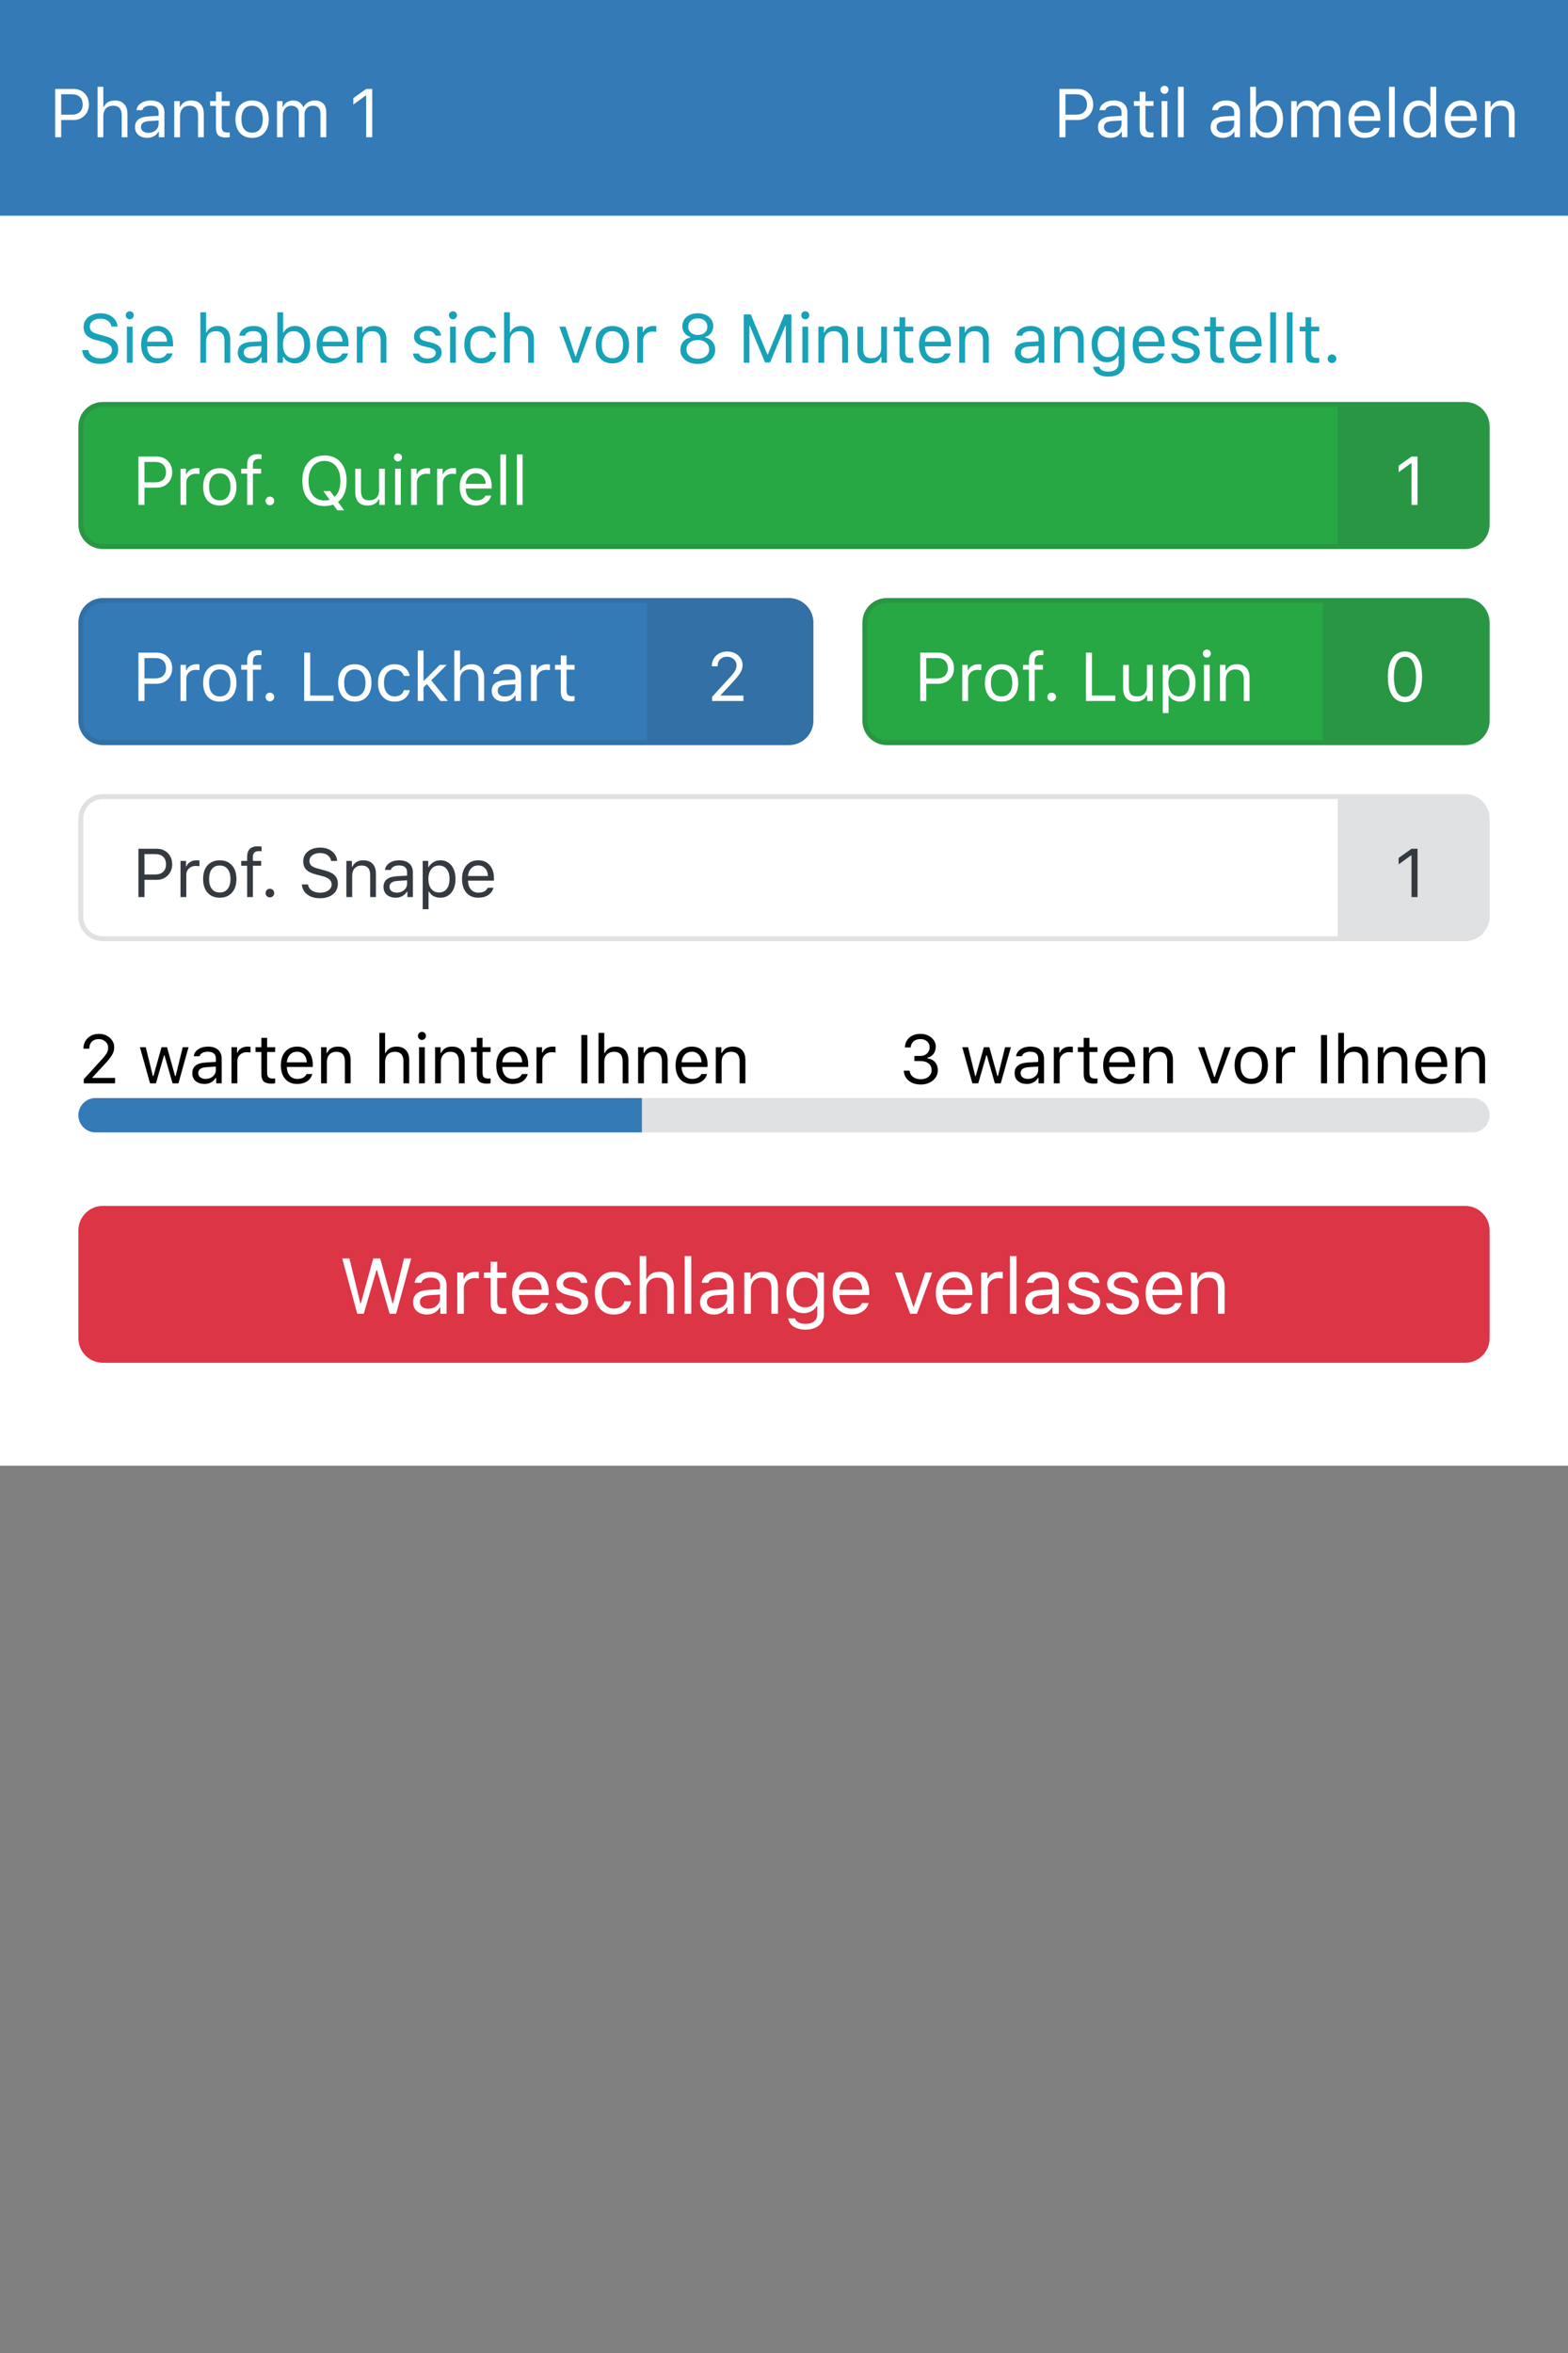 <?xml version="1.0" encoding="UTF-8" standalone="no"?>
<svg
   xmlns:dc="http://purl.org/dc/elements/1.1/"
   xmlns:cc="http://creativecommons.org/ns#"
   xmlns:rdf="http://www.w3.org/1999/02/22-rdf-syntax-ns#"
   xmlns:svg="http://www.w3.org/2000/svg"
   xmlns="http://www.w3.org/2000/svg"
   xmlns:xlink="http://www.w3.org/1999/xlink"
   id="svg1070"
   version="1.2"
   viewBox="0 0 320 480"
   height="480pt"
   width="320pt">
  <rect x="0" y="0" width="320" height="480" fill="#808080" stroke="none"/>
  <defs
     id="defs379">
    <g
       id="g146">
      <symbol
         id="glyph0-0"
         overflow="visible">
        <path
           id="path2"
           d="M 0.672 3.375 L 13.312 3.375 L 13.312 1.438 L 0.672 1.438 C 0.672 1.438 0.672 1.535 0.672 1.734 C 0.672 1.93 0.672 2.156 0.672 2.406 C 0.672 2.664 0.672 2.988 0.672 3.375 Z M 0.672 0.422 L 13.312 0.422 L 13.312 -1.516 L 0.672 -1.516 C 0.672 -1.516 0.672 -1.414 0.672 -1.219 C 0.672 -1.031 0.672 -0.805 0.672 -0.547 C 0.672 -0.297 0.672 0.023 0.672 0.422 Z M 0.672 -2.531 L 13.312 -2.531 L 13.312 -4.469 L 0.672 -4.469 C 0.672 -4.469 0.672 -4.367 0.672 -4.172 C 0.672 -3.984 0.672 -3.758 0.672 -3.5 C 0.672 -3.25 0.672 -2.926 0.672 -2.531 Z M 0.672 -5.484 L 13.312 -5.484 L 13.312 -7.422 L 0.672 -7.422 C 0.672 -7.422 0.672 -7.32 0.672 -7.125 C 0.672 -6.938 0.672 -6.711 0.672 -6.453 C 0.672 -6.203 0.672 -5.879 0.672 -5.484 Z M 0.672 -8.438 L 13.312 -8.438 L 13.312 -10.375 L 0.672 -10.375 C 0.672 -10.375 0.672 -10.273 0.672 -10.078 C 0.672 -9.891 0.672 -9.664 0.672 -9.406 C 0.672 -9.156 0.672 -8.832 0.672 -8.438 Z M 0.672 -11.391 L 13.312 -11.391 L 13.312 -13.328 L 0.672 -13.328 C 0.672 -13.328 0.672 -13.227 0.672 -13.031 C 0.672 -12.844 0.672 -12.617 0.672 -12.359 C 0.672 -12.109 0.672 -11.785 0.672 -11.391 Z M 0.672 -11.391 "
           style="stroke:none;" />
      </symbol>
      <symbol
         id="glyph0-1"
         overflow="visible">
        <path
           id="path5"
           d="M 1.25 -9.859 L 1.25 0 L 2.484 0 L 2.484 -3.516 L 4.969 -3.516 C 5.883 -3.516 6.641 -3.812 7.234 -4.406 C 7.836 -5 8.141 -5.754 8.141 -6.672 C 8.141 -7.609 7.844 -8.375 7.25 -8.969 C 6.664 -9.562 5.91 -9.859 4.984 -9.859 C 4.984 -9.859 4.789 -9.859 4.406 -9.859 C 4.031 -9.859 3.598 -9.859 3.109 -9.859 C 2.617 -9.859 2 -9.859 1.25 -9.859 Z M 2.484 -8.766 L 4.656 -8.766 C 5.375 -8.766 5.922 -8.582 6.297 -8.219 C 6.68 -7.863 6.875 -7.348 6.875 -6.672 C 6.875 -6.016 6.676 -5.504 6.281 -5.141 C 5.895 -4.785 5.352 -4.609 4.656 -4.609 L 2.484 -4.609 C 2.484 -4.609 2.484 -4.75 2.484 -5.031 C 2.484 -5.312 2.484 -5.656 2.484 -6.062 C 2.484 -6.477 2.484 -6.895 2.484 -7.312 C 2.484 -7.727 2.484 -8.211 2.484 -8.766 Z M 2.484 -8.766 "
           style="stroke:none;" />
      </symbol>
      <symbol
         id="glyph0-2"
         overflow="visible">
        <path
           id="path8"
           d="M 1.172 0 L 2.344 0 L 2.344 -4.359 C 2.344 -4.984 2.516 -5.484 2.859 -5.859 C 3.211 -6.242 3.723 -6.438 4.391 -6.438 C 4.941 -6.438 5.363 -6.273 5.656 -5.953 C 5.945 -5.629 6.094 -5.141 6.094 -4.484 L 6.094 0 L 7.266 0 L 7.266 -4.766 C 7.266 -5.641 7.035 -6.312 6.578 -6.781 C 6.117 -7.258 5.5 -7.5 4.719 -7.5 C 4.156 -7.5 3.68 -7.383 3.297 -7.156 C 2.922 -6.926 2.641 -6.609 2.453 -6.203 L 2.344 -6.203 L 2.344 -10.297 L 1.172 -10.297 C 1.172 -10.297 1.172 -10.047 1.172 -9.547 C 1.172 -9.055 1.172 -8.414 1.172 -7.625 C 1.172 -6.844 1.172 -6.016 1.172 -5.141 C 1.172 -4.266 1.172 -3.438 1.172 -2.656 C 1.172 -1.875 1.172 -0.988 1.172 0 Z M 1.172 0 "
           style="stroke:none;" />
      </symbol>
      <symbol
         id="glyph0-3"
         overflow="visible">
        <path
           id="path11"
           d="M 3.375 -0.906 C 2.945 -0.906 2.586 -1.008 2.297 -1.219 C 2.016 -1.426 1.875 -1.719 1.875 -2.094 C 1.875 -2.82 2.414 -3.223 3.5 -3.297 L 5.469 -3.422 L 5.469 -2.75 C 5.469 -2.227 5.27 -1.789 4.875 -1.438 C 4.477 -1.082 3.977 -0.906 3.375 -0.906 Z M 3.156 0.125 C 3.645 0.125 4.082 0.02 4.469 -0.188 C 4.863 -0.395 5.18 -0.695 5.422 -1.094 L 5.531 -1.094 L 5.531 0 L 6.656 0 L 6.656 -5.047 C 6.656 -5.805 6.41 -6.406 5.922 -6.844 C 5.441 -7.281 4.75 -7.5 3.844 -7.5 C 3.062 -7.5 2.406 -7.316 1.875 -6.953 C 1.344 -6.598 1.035 -6.125 0.953 -5.531 L 2.141 -5.531 C 2.223 -5.82 2.41 -6.047 2.703 -6.203 C 2.992 -6.367 3.363 -6.453 3.812 -6.453 C 4.914 -6.453 5.469 -5.984 5.469 -5.047 L 5.469 -4.375 L 3.344 -4.25 C 1.551 -4.145 0.656 -3.414 0.656 -2.062 C 0.656 -1.383 0.891 -0.848 1.359 -0.453 C 1.836 -0.066 2.438 0.125 3.156 0.125 Z M 3.156 0.125 "
           style="stroke:none;" />
      </symbol>
      <symbol
         id="glyph0-4"
         overflow="visible">
        <path
           id="path14"
           d="M 1.094 0 L 2.281 0 L 2.281 -4.359 C 2.281 -5.004 2.453 -5.508 2.797 -5.875 C 3.148 -6.25 3.625 -6.438 4.219 -6.438 C 4.801 -6.438 5.234 -6.273 5.516 -5.953 C 5.805 -5.641 5.953 -5.148 5.953 -4.484 L 5.953 0 L 7.125 0 L 7.125 -4.766 C 7.125 -5.641 6.898 -6.312 6.453 -6.781 C 6.016 -7.258 5.379 -7.5 4.547 -7.5 C 3.984 -7.5 3.52 -7.383 3.156 -7.156 C 2.789 -6.926 2.516 -6.609 2.328 -6.203 L 2.219 -6.203 L 2.219 -7.375 L 1.094 -7.375 C 1.094 -7.375 1.094 -7.125 1.094 -6.625 C 1.094 -6.125 1.094 -5.508 1.094 -4.781 C 1.094 -4.051 1.094 -3.316 1.094 -2.578 C 1.094 -1.848 1.094 -0.988 1.094 0 Z M 1.094 0 "
           style="stroke:none;" />
      </symbol>
      <symbol
         id="glyph0-5"
         overflow="visible">
        <path
           id="path17"
           d="M 1.594 -9.281 L 1.594 -7.375 L 0.406 -7.375 L 0.406 -6.391 L 1.594 -6.391 L 1.594 -1.922 C 1.594 -1.211 1.754 -0.703 2.078 -0.391 C 2.41 -0.086 2.957 0.062 3.719 0.062 C 3.832 0.062 3.945 0.051 4.062 0.031 C 4.176 0.02 4.289 0.004 4.406 -0.016 L 4.406 -1 C 4.301 -0.988 4.207 -0.984 4.125 -0.984 C 4.051 -0.984 3.961 -0.984 3.859 -0.984 C 3.473 -0.984 3.191 -1.078 3.016 -1.266 C 2.848 -1.461 2.766 -1.781 2.766 -2.219 L 2.766 -6.391 L 4.406 -6.391 L 4.406 -7.375 L 2.766 -7.375 L 2.766 -9.281 C 2.766 -9.281 2.703 -9.281 2.578 -9.281 C 2.461 -9.281 2.328 -9.281 2.172 -9.281 C 2.023 -9.281 1.832 -9.281 1.594 -9.281 Z M 1.594 -9.281 "
           style="stroke:none;" />
      </symbol>
      <symbol
         id="glyph0-6"
         overflow="visible">
        <path
           id="path20"
           d="M 4.125 0.125 C 5.176 0.125 6.004 -0.211 6.609 -0.891 C 7.223 -1.578 7.531 -2.508 7.531 -3.688 C 7.531 -4.875 7.223 -5.805 6.609 -6.484 C 6.004 -7.16 5.176 -7.5 4.125 -7.5 C 3.082 -7.5 2.254 -7.16 1.641 -6.484 C 1.035 -5.805 0.734 -4.875 0.734 -3.688 C 0.734 -2.508 1.035 -1.578 1.641 -0.891 C 2.254 -0.211 3.082 0.125 4.125 0.125 Z M 4.125 -0.938 C 3.426 -0.938 2.891 -1.176 2.516 -1.656 C 2.141 -2.133 1.953 -2.812 1.953 -3.688 C 1.953 -4.562 2.141 -5.238 2.516 -5.719 C 2.891 -6.195 3.426 -6.438 4.125 -6.438 C 4.82 -6.438 5.359 -6.195 5.734 -5.719 C 6.117 -5.238 6.312 -4.562 6.312 -3.688 C 6.312 -2.812 6.117 -2.133 5.734 -1.656 C 5.359 -1.176 4.82 -0.938 4.125 -0.938 Z M 4.125 -0.938 "
           style="stroke:none;" />
      </symbol>
      <symbol
         id="glyph0-7"
         overflow="visible">
        <path
           id="path23"
           d="M 1.094 0 L 2.281 0 L 2.281 -4.562 C 2.281 -5.082 2.441 -5.523 2.766 -5.891 C 3.098 -6.254 3.504 -6.438 3.984 -6.438 C 4.453 -6.438 4.828 -6.305 5.109 -6.047 C 5.391 -5.785 5.531 -5.438 5.531 -5 L 5.531 0 L 6.703 0 L 6.703 -4.734 C 6.703 -5.203 6.859 -5.602 7.172 -5.938 C 7.484 -6.27 7.895 -6.438 8.406 -6.438 C 8.926 -6.438 9.312 -6.301 9.562 -6.031 C 9.82 -5.77 9.953 -5.363 9.953 -4.812 L 9.953 0 L 11.141 0 L 11.141 -5.094 C 11.141 -5.863 10.938 -6.457 10.531 -6.875 C 10.125 -7.289 9.547 -7.5 8.797 -7.5 C 8.285 -7.5 7.832 -7.379 7.438 -7.141 C 7.039 -6.91 6.738 -6.598 6.531 -6.203 L 6.422 -6.203 C 6.254 -6.586 6 -6.898 5.656 -7.141 C 5.312 -7.379 4.891 -7.5 4.391 -7.5 C 3.898 -7.5 3.473 -7.383 3.109 -7.156 C 2.754 -6.938 2.492 -6.617 2.328 -6.203 L 2.219 -6.203 L 2.219 -7.375 L 1.094 -7.375 C 1.094 -7.375 1.094 -7.125 1.094 -6.625 C 1.094 -6.125 1.094 -5.508 1.094 -4.781 C 1.094 -4.051 1.094 -3.316 1.094 -2.578 C 1.094 -1.848 1.094 -0.988 1.094 0 Z M 1.094 0 "
           style="stroke:none;" />
      </symbol>
      <symbol
         id="glyph0-8"
         overflow="visible">
        <path
           id="path26"
           d=""
           style="stroke:none;" />
      </symbol>
      <symbol
         id="glyph0-9"
         overflow="visible">
        <path
           id="path29"
           d="M 3.453 0 L 4.688 0 L 4.688 -9.859 L 3.453 -9.859 C 3.453 -9.859 3.32 -9.766 3.062 -9.578 C 2.801 -9.391 2.492 -9.172 2.141 -8.922 C 1.797 -8.672 1.488 -8.453 1.219 -8.266 C 0.957 -8.078 0.828 -7.984 0.828 -7.984 L 0.828 -6.672 C 0.828 -6.672 0.953 -6.758 1.203 -6.938 C 1.461 -7.125 1.754 -7.336 2.078 -7.578 C 2.41 -7.828 2.703 -8.039 2.953 -8.219 C 3.211 -8.406 3.344 -8.5 3.344 -8.5 L 3.453 -8.5 C 3.453 -8.5 3.453 -8.289 3.453 -7.875 C 3.453 -7.469 3.453 -6.941 3.453 -6.297 C 3.453 -5.648 3.453 -4.969 3.453 -4.25 C 3.453 -3.531 3.453 -2.848 3.453 -2.203 C 3.453 -1.555 3.453 -0.82 3.453 0 Z M 3.453 0 "
           style="stroke:none;" />
      </symbol>
      <symbol
         id="glyph0-10"
         overflow="visible">
        <path
           id="path32"
           d="M 1.125 0 L 2.297 0 L 2.297 -7.375 L 1.125 -7.375 C 1.125 -7.375 1.125 -7.125 1.125 -6.625 C 1.125 -6.125 1.125 -5.508 1.125 -4.781 C 1.125 -4.051 1.125 -3.316 1.125 -2.578 C 1.125 -1.848 1.125 -0.988 1.125 0 Z M 1.719 -8.859 C 1.945 -8.859 2.141 -8.941 2.297 -9.109 C 2.453 -9.273 2.531 -9.469 2.531 -9.688 C 2.531 -9.914 2.453 -10.109 2.297 -10.266 C 2.141 -10.422 1.945 -10.5 1.719 -10.5 C 1.488 -10.5 1.289 -10.422 1.125 -10.266 C 0.969 -10.109 0.891 -9.914 0.891 -9.688 C 0.891 -9.469 0.969 -9.273 1.125 -9.109 C 1.289 -8.941 1.488 -8.859 1.719 -8.859 Z M 1.719 -8.859 "
           style="stroke:none;" />
      </symbol>
      <symbol
         id="glyph0-11"
         overflow="visible">
        <path
           id="path35"
           d="M 1.172 0 L 2.344 0 L 2.344 -10.297 L 1.172 -10.297 C 1.172 -10.297 1.172 -10.047 1.172 -9.547 C 1.172 -9.055 1.172 -8.414 1.172 -7.625 C 1.172 -6.844 1.172 -6.016 1.172 -5.141 C 1.172 -4.266 1.172 -3.438 1.172 -2.656 C 1.172 -1.875 1.172 -0.988 1.172 0 Z M 1.172 0 "
           style="stroke:none;" />
      </symbol>
      <symbol
         id="glyph0-12"
         overflow="visible">
        <path
           id="path38"
           d="M 4.766 0.125 C 5.703 0.125 6.453 -0.219 7.016 -0.906 C 7.578 -1.602 7.859 -2.531 7.859 -3.688 C 7.859 -4.844 7.578 -5.766 7.016 -6.453 C 6.453 -7.148 5.703 -7.5 4.766 -7.5 C 4.254 -7.5 3.789 -7.379 3.375 -7.141 C 2.957 -6.91 2.648 -6.598 2.453 -6.203 L 2.344 -6.203 L 2.344 -10.297 L 1.172 -10.297 L 1.172 0 L 2.297 0 L 2.297 -1.172 L 2.406 -1.172 C 2.633 -0.766 2.957 -0.445 3.375 -0.219 C 3.789 0.008 4.254 0.125 4.766 0.125 Z M 4.484 -6.438 C 5.16 -6.438 5.688 -6.191 6.062 -5.703 C 6.445 -5.223 6.641 -4.551 6.641 -3.688 C 6.641 -2.82 6.445 -2.145 6.062 -1.656 C 5.688 -1.176 5.16 -0.938 4.484 -0.938 C 3.816 -0.938 3.285 -1.18 2.891 -1.672 C 2.504 -2.16 2.312 -2.832 2.312 -3.688 C 2.312 -4.539 2.504 -5.211 2.891 -5.703 C 3.285 -6.191 3.816 -6.438 4.484 -6.438 Z M 4.484 -6.438 "
           style="stroke:none;" />
      </symbol>
      <symbol
         id="glyph0-13"
         overflow="visible">
        <path
           id="path41"
           d="M 4.047 -6.453 C 4.629 -6.453 5.098 -6.254 5.453 -5.859 C 5.816 -5.461 6.004 -4.941 6.016 -4.297 L 1.953 -4.297 C 2.004 -4.941 2.219 -5.461 2.594 -5.859 C 2.969 -6.254 3.453 -6.453 4.047 -6.453 Z M 5.984 -1.906 C 5.828 -1.582 5.586 -1.332 5.266 -1.156 C 4.953 -0.988 4.555 -0.906 4.078 -0.906 C 3.453 -0.906 2.945 -1.117 2.562 -1.547 C 2.188 -1.973 1.984 -2.551 1.953 -3.281 L 1.953 -3.344 L 7.25 -3.344 L 7.25 -3.797 C 7.25 -4.941 6.961 -5.844 6.391 -6.5 C 5.828 -7.164 5.047 -7.5 4.047 -7.5 C 3.035 -7.5 2.227 -7.148 1.625 -6.453 C 1.031 -5.766 0.734 -4.836 0.734 -3.672 C 0.734 -2.504 1.031 -1.578 1.625 -0.891 C 2.219 -0.211 3.023 0.125 4.047 0.125 C 4.859 0.125 5.535 -0.051 6.078 -0.406 C 6.617 -0.77 6.977 -1.27 7.156 -1.906 C 7.156 -1.906 7.094 -1.906 6.969 -1.906 C 6.852 -1.906 6.719 -1.906 6.562 -1.906 C 6.414 -1.906 6.223 -1.906 5.984 -1.906 Z M 5.984 -1.906 "
           style="stroke:none;" />
      </symbol>
      <symbol
         id="glyph0-14"
         overflow="visible">
        <path
           id="path44"
           d="M 3.828 0.125 C 4.336 0.125 4.801 0.008 5.219 -0.219 C 5.633 -0.445 5.957 -0.766 6.188 -1.172 L 6.297 -1.172 L 6.297 0 L 7.422 0 L 7.422 -10.297 L 6.234 -10.297 L 6.234 -6.203 L 6.141 -6.203 C 5.93 -6.609 5.617 -6.926 5.203 -7.156 C 4.797 -7.383 4.336 -7.5 3.828 -7.5 C 2.891 -7.5 2.141 -7.148 1.578 -6.453 C 1.016 -5.766 0.734 -4.844 0.734 -3.688 C 0.734 -2.531 1.008 -1.602 1.562 -0.906 C 2.125 -0.219 2.879 0.125 3.828 0.125 Z M 4.109 -6.438 C 4.766 -6.438 5.285 -6.188 5.672 -5.688 C 6.066 -5.195 6.266 -4.531 6.266 -3.688 C 6.266 -2.832 6.07 -2.16 5.688 -1.672 C 5.301 -1.18 4.773 -0.938 4.109 -0.938 C 3.43 -0.938 2.898 -1.176 2.516 -1.656 C 2.141 -2.145 1.953 -2.82 1.953 -3.688 C 1.953 -4.539 2.141 -5.211 2.516 -5.703 C 2.898 -6.191 3.43 -6.438 4.109 -6.438 Z M 4.109 -6.438 "
           style="stroke:none;" />
      </symbol>
      <symbol
         id="glyph0-15"
         overflow="visible">
        <path
           id="path47"
           d="M 0.781 -2.578 C 0.844 -1.723 1.207 -1.039 1.875 -0.531 C 2.539 -0.02 3.395 0.234 4.438 0.234 C 5.57 0.234 6.469 -0.031 7.125 -0.562 C 7.789 -1.102 8.125 -1.828 8.125 -2.734 C 8.125 -3.461 7.898 -4.039 7.453 -4.469 C 7.016 -4.895 6.285 -5.234 5.266 -5.484 L 4.234 -5.766 C 3.555 -5.93 3.066 -6.133 2.766 -6.375 C 2.473 -6.625 2.328 -6.941 2.328 -7.328 C 2.328 -7.828 2.523 -8.227 2.922 -8.531 C 3.328 -8.832 3.859 -8.984 4.516 -8.984 C 5.129 -8.984 5.633 -8.836 6.031 -8.547 C 6.426 -8.266 6.664 -7.875 6.75 -7.375 L 7.984 -7.375 C 7.93 -8.164 7.582 -8.816 6.938 -9.328 C 6.301 -9.836 5.504 -10.094 4.547 -10.094 C 3.504 -10.094 2.66 -9.832 2.016 -9.312 C 1.379 -8.801 1.062 -8.125 1.062 -7.281 C 1.062 -6.582 1.266 -6.02 1.672 -5.594 C 2.078 -5.176 2.727 -4.852 3.625 -4.625 L 4.891 -4.297 C 5.566 -4.129 6.062 -3.906 6.375 -3.625 C 6.695 -3.352 6.859 -3.004 6.859 -2.578 C 6.859 -2.098 6.641 -1.695 6.203 -1.375 C 5.773 -1.051 5.227 -0.891 4.562 -0.891 C 3.852 -0.891 3.27 -1.039 2.812 -1.344 C 2.363 -1.656 2.102 -2.066 2.031 -2.578 C 2.031 -2.578 1.961 -2.578 1.828 -2.578 C 1.703 -2.578 1.555 -2.578 1.391 -2.578 C 1.234 -2.578 1.031 -2.578 0.781 -2.578 Z M 0.781 -2.578 "
           style="stroke:none;" />
      </symbol>
      <symbol
         id="glyph0-16"
         overflow="visible">
        <path
           id="path50"
           d="M 0.938 -5.359 C 0.938 -4.816 1.098 -4.391 1.422 -4.078 C 1.742 -3.766 2.25 -3.523 2.938 -3.359 L 4.203 -3.047 C 4.598 -2.953 4.891 -2.816 5.078 -2.641 C 5.273 -2.473 5.375 -2.266 5.375 -2.016 C 5.375 -1.672 5.211 -1.391 4.891 -1.172 C 4.578 -0.961 4.172 -0.859 3.672 -0.859 C 3.203 -0.859 2.82 -0.953 2.531 -1.141 C 2.238 -1.328 2.039 -1.57 1.938 -1.875 L 0.734 -1.875 C 0.797 -1.27 1.086 -0.785 1.609 -0.422 C 2.141 -0.055 2.812 0.125 3.625 0.125 C 4.469 0.125 5.172 -0.078 5.734 -0.484 C 6.297 -0.898 6.578 -1.438 6.578 -2.094 C 6.578 -2.625 6.406 -3.047 6.062 -3.359 C 5.727 -3.68 5.219 -3.926 4.531 -4.094 L 3.391 -4.375 C 2.953 -4.477 2.629 -4.613 2.422 -4.781 C 2.211 -4.945 2.109 -5.156 2.109 -5.406 C 2.109 -5.727 2.258 -5.988 2.562 -6.188 C 2.863 -6.395 3.234 -6.5 3.672 -6.5 C 4.117 -6.5 4.477 -6.41 4.75 -6.234 C 5.031 -6.055 5.211 -5.82 5.297 -5.531 L 6.453 -5.531 C 6.379 -6.133 6.094 -6.613 5.594 -6.969 C 5.094 -7.32 4.453 -7.5 3.672 -7.5 C 2.891 -7.5 2.238 -7.289 1.719 -6.875 C 1.195 -6.469 0.938 -5.961 0.938 -5.359 Z M 0.938 -5.359 "
           style="stroke:none;" />
      </symbol>
      <symbol
         id="glyph0-17"
         overflow="visible">
        <path
           id="path53"
           d="M 7.203 -5.109 C 7.098 -5.766 6.781 -6.328 6.25 -6.797 C 5.719 -7.266 5.004 -7.5 4.109 -7.5 C 3.078 -7.5 2.254 -7.156 1.641 -6.469 C 1.035 -5.781 0.734 -4.863 0.734 -3.719 C 0.734 -2.539 1.039 -1.602 1.656 -0.906 C 2.27 -0.219 3.086 0.125 4.109 0.125 C 4.992 0.125 5.703 -0.094 6.234 -0.531 C 6.773 -0.977 7.098 -1.539 7.203 -2.219 L 6.016 -2.219 C 5.898 -1.801 5.676 -1.484 5.344 -1.266 C 5.02 -1.047 4.609 -0.938 4.109 -0.938 C 3.453 -0.938 2.926 -1.188 2.531 -1.688 C 2.145 -2.188 1.953 -2.863 1.953 -3.719 C 1.953 -4.551 2.145 -5.211 2.531 -5.703 C 2.926 -6.191 3.453 -6.438 4.109 -6.438 C 4.641 -6.438 5.062 -6.305 5.375 -6.047 C 5.695 -5.785 5.91 -5.473 6.016 -5.109 C 6.016 -5.109 6.07 -5.109 6.188 -5.109 C 6.312 -5.109 6.453 -5.109 6.609 -5.109 C 6.766 -5.109 6.961 -5.109 7.203 -5.109 Z M 7.203 -5.109 "
           style="stroke:none;" />
      </symbol>
      <symbol
         id="glyph0-18"
         overflow="visible">
        <path
           id="path56"
           d="M 7.109 -7.375 L 5.859 -7.375 L 3.844 -1.297 L 3.734 -1.297 L 1.719 -7.375 L 0.453 -7.375 L 3.188 0 L 4.391 0 C 4.391 0 4.477 -0.242 4.656 -0.734 C 4.844 -1.234 5.07 -1.848 5.344 -2.578 C 5.613 -3.316 5.883 -4.051 6.156 -4.781 C 6.426 -5.508 6.742 -6.375 7.109 -7.375 Z M 7.109 -7.375 "
           style="stroke:none;" />
      </symbol>
      <symbol
         id="glyph0-19"
         overflow="visible">
        <path
           id="path59"
           d="M 1.094 0 L 2.281 0 L 2.281 -4.562 C 2.281 -5.082 2.461 -5.508 2.828 -5.844 C 3.191 -6.188 3.656 -6.359 4.219 -6.359 C 4.332 -6.359 4.473 -6.348 4.641 -6.328 C 4.805 -6.316 4.914 -6.305 4.969 -6.297 L 4.969 -7.469 C 4.895 -7.477 4.801 -7.484 4.688 -7.484 C 4.57 -7.492 4.469 -7.5 4.375 -7.5 C 3.883 -7.5 3.445 -7.383 3.062 -7.156 C 2.688 -6.926 2.441 -6.633 2.328 -6.281 L 2.219 -6.281 L 2.219 -7.375 L 1.094 -7.375 C 1.094 -7.375 1.094 -7.125 1.094 -6.625 C 1.094 -6.125 1.094 -5.508 1.094 -4.781 C 1.094 -4.051 1.094 -3.316 1.094 -2.578 C 1.094 -1.848 1.094 -0.988 1.094 0 Z M 1.094 0 "
           style="stroke:none;" />
      </symbol>
      <symbol
         id="glyph0-20"
         overflow="visible">
        <path
           id="path62"
           d="M 4.469 0.234 C 5.508 0.234 6.359 -0.031 7.016 -0.562 C 7.68 -1.102 8.016 -1.797 8.016 -2.641 C 8.016 -3.285 7.828 -3.836 7.453 -4.297 C 7.078 -4.754 6.582 -5.039 5.969 -5.156 L 5.969 -5.266 C 6.477 -5.398 6.879 -5.664 7.172 -6.062 C 7.461 -6.457 7.609 -6.926 7.609 -7.469 C 7.609 -8.238 7.316 -8.867 6.734 -9.359 C 6.148 -9.848 5.395 -10.094 4.469 -10.094 C 3.539 -10.094 2.781 -9.848 2.188 -9.359 C 1.602 -8.867 1.312 -8.238 1.312 -7.469 C 1.312 -6.926 1.457 -6.457 1.75 -6.062 C 2.051 -5.664 2.453 -5.398 2.953 -5.266 L 2.953 -5.156 C 2.336 -5.039 1.844 -4.754 1.469 -4.297 C 1.094 -3.836 0.906 -3.285 0.906 -2.641 C 0.906 -1.797 1.238 -1.102 1.906 -0.562 C 2.57 -0.031 3.426 0.234 4.469 0.234 Z M 4.469 -0.828 C 3.781 -0.828 3.223 -1 2.797 -1.344 C 2.367 -1.695 2.156 -2.16 2.156 -2.734 C 2.156 -3.297 2.367 -3.754 2.797 -4.109 C 3.223 -4.461 3.781 -4.641 4.469 -4.641 C 5.145 -4.641 5.695 -4.461 6.125 -4.109 C 6.562 -3.754 6.781 -3.297 6.781 -2.734 C 6.781 -2.16 6.562 -1.695 6.125 -1.344 C 5.695 -1 5.145 -0.828 4.469 -0.828 Z M 4.469 -5.672 C 3.883 -5.672 3.41 -5.82 3.047 -6.125 C 2.691 -6.438 2.516 -6.844 2.516 -7.344 C 2.516 -7.852 2.691 -8.266 3.047 -8.578 C 3.41 -8.891 3.883 -9.047 4.469 -9.047 C 5.051 -9.047 5.52 -8.891 5.875 -8.578 C 6.227 -8.266 6.406 -7.852 6.406 -7.344 C 6.406 -6.844 6.227 -6.438 5.875 -6.125 C 5.52 -5.82 5.051 -5.672 4.469 -5.672 Z M 4.469 -5.672 "
           style="stroke:none;" />
      </symbol>
      <symbol
         id="glyph0-21"
         overflow="visible">
        <path
           id="path65"
           d="M 10.969 0 L 10.969 -9.859 L 9.547 -9.859 L 6.172 -1.703 L 6.062 -1.703 L 2.688 -9.859 L 1.25 -9.859 L 1.25 0 L 2.406 0 L 2.406 -7.531 L 2.484 -7.531 L 5.594 -0.062 L 6.625 -0.062 L 9.734 -7.531 L 9.828 -7.531 L 9.828 0 C 9.828 0 9.883 0 10 0 C 10.113 0 10.242 0 10.391 0 C 10.547 0 10.738 0 10.969 0 Z M 10.969 0 "
           style="stroke:none;" />
      </symbol>
      <symbol
         id="glyph0-22"
         overflow="visible">
        <path
           id="path68"
           d="M 7.062 -7.375 L 5.891 -7.375 L 5.891 -3.016 C 5.891 -2.359 5.719 -1.848 5.375 -1.484 C 5.031 -1.117 4.531 -0.938 3.875 -0.938 C 3.289 -0.938 2.863 -1.094 2.594 -1.406 C 2.332 -1.727 2.203 -2.223 2.203 -2.891 L 2.203 -7.375 L 1.031 -7.375 L 1.031 -2.594 C 1.031 -1.727 1.242 -1.055 1.672 -0.578 C 2.098 -0.109 2.723 0.125 3.547 0.125 C 4.109 0.125 4.582 0.016 4.969 -0.203 C 5.363 -0.43 5.648 -0.75 5.828 -1.156 L 5.938 -1.156 L 5.938 0 L 7.062 0 C 7.062 0 7.062 -0.242 7.062 -0.734 C 7.062 -1.234 7.062 -1.848 7.062 -2.578 C 7.062 -3.316 7.062 -4.051 7.062 -4.781 C 7.062 -5.508 7.062 -6.375 7.062 -7.375 Z M 7.062 -7.375 "
           style="stroke:none;" />
      </symbol>
      <symbol
         id="glyph0-23"
         overflow="visible">
        <path
           id="path71"
           d="M 4.078 -1.156 C 3.398 -1.156 2.875 -1.395 2.5 -1.875 C 2.133 -2.352 1.953 -2.992 1.953 -3.797 C 1.953 -4.598 2.133 -5.238 2.5 -5.719 C 2.875 -6.195 3.398 -6.438 4.078 -6.438 C 4.754 -6.438 5.285 -6.195 5.672 -5.719 C 6.066 -5.238 6.266 -4.598 6.266 -3.797 C 6.266 -2.992 6.07 -2.352 5.688 -1.875 C 5.301 -1.395 4.766 -1.156 4.078 -1.156 Z M 4.141 2.828 C 5.141 2.828 5.938 2.582 6.531 2.094 C 7.125 1.613 7.422 0.957 7.422 0.125 L 7.422 -7.375 L 6.297 -7.375 L 6.297 -6.203 L 6.188 -6.203 C 5.977 -6.598 5.66 -6.91 5.234 -7.141 C 4.805 -7.379 4.336 -7.5 3.828 -7.5 C 2.879 -7.5 2.125 -7.156 1.562 -6.469 C 1.008 -5.789 0.734 -4.898 0.734 -3.797 C 0.734 -2.691 1.008 -1.801 1.562 -1.125 C 2.113 -0.445 2.867 -0.109 3.828 -0.109 C 4.328 -0.109 4.773 -0.219 5.172 -0.438 C 5.578 -0.656 5.895 -0.969 6.125 -1.375 L 6.234 -1.375 L 6.234 0.062 C 6.234 0.602 6.047 1.031 5.672 1.344 C 5.305 1.656 4.797 1.812 4.141 1.812 C 3.609 1.812 3.18 1.719 2.859 1.531 C 2.547 1.352 2.359 1.113 2.297 0.812 L 1.047 0.812 C 1.141 1.426 1.453 1.914 1.984 2.281 C 2.523 2.645 3.242 2.828 4.141 2.828 Z M 4.141 2.828 "
           style="stroke:none;" />
      </symbol>
      <symbol
         id="glyph0-24"
         overflow="visible">
        <path
           id="path74"
           d="M 2.078 0.062 C 2.316 0.062 2.52 -0.02 2.688 -0.188 C 2.863 -0.363 2.953 -0.578 2.953 -0.828 C 2.953 -1.066 2.863 -1.27 2.688 -1.438 C 2.52 -1.613 2.316 -1.703 2.078 -1.703 C 1.828 -1.703 1.613 -1.613 1.438 -1.438 C 1.27 -1.27 1.188 -1.066 1.188 -0.828 C 1.188 -0.578 1.27 -0.363 1.438 -0.188 C 1.613 -0.02 1.828 0.062 2.078 0.062 Z M 2.078 0.062 "
           style="stroke:none;" />
      </symbol>
      <symbol
         id="glyph0-25"
         overflow="visible">
        <path
           id="path77"
           d="M 1.594 0 L 2.766 0 L 2.766 -6.391 L 4.453 -6.391 L 4.453 -7.375 L 2.766 -7.375 L 2.766 -8.156 C 2.766 -8.562 2.859 -8.863 3.047 -9.062 C 3.242 -9.27 3.551 -9.375 3.969 -9.375 C 4.07 -9.375 4.172 -9.367 4.266 -9.359 C 4.367 -9.359 4.457 -9.352 4.531 -9.344 L 4.531 -10.297 C 4.406 -10.316 4.273 -10.332 4.141 -10.344 C 4.016 -10.352 3.879 -10.359 3.734 -10.359 C 3.035 -10.359 2.504 -10.18 2.141 -9.828 C 1.773 -9.473 1.594 -8.926 1.594 -8.188 L 1.594 -7.375 L 0.375 -7.375 L 0.375 -6.391 L 1.594 -6.391 C 1.594 -6.391 1.594 -6.172 1.594 -5.734 C 1.594 -5.305 1.594 -4.773 1.594 -4.141 C 1.594 -3.504 1.594 -2.867 1.594 -2.234 C 1.594 -1.609 1.594 -0.863 1.594 0 Z M 1.594 0 "
           style="stroke:none;" />
      </symbol>
      <symbol
         id="glyph0-26"
         overflow="visible">
        <path
           id="path80"
           d="M 5.406 0.234 C 6.039 0.234 6.629 0.133 7.172 -0.062 L 8.031 1.109 L 9.406 1.109 L 8.156 -0.625 C 9.32 -1.457 9.906 -2.891 9.906 -4.922 C 9.906 -6.516 9.5 -7.773 8.688 -8.703 C 7.883 -9.629 6.789 -10.094 5.406 -10.094 C 4.008 -10.094 2.906 -9.629 2.094 -8.703 C 1.281 -7.785 0.875 -6.523 0.875 -4.922 C 0.875 -3.328 1.273 -2.066 2.078 -1.141 C 2.891 -0.223 4 0.234 5.406 0.234 Z M 5.406 -0.906 C 4.395 -0.906 3.598 -1.266 3.016 -1.984 C 2.43 -2.703 2.141 -3.68 2.141 -4.922 C 2.141 -6.16 2.43 -7.145 3.016 -7.875 C 3.598 -8.602 4.395 -8.969 5.406 -8.969 C 6.395 -8.969 7.18 -8.602 7.766 -7.875 C 8.348 -7.145 8.641 -6.16 8.641 -4.922 C 8.641 -3.367 8.238 -2.273 7.438 -1.641 L 6.547 -2.828 L 5.156 -2.828 L 6.453 -1.047 C 6.129 -0.953 5.781 -0.906 5.406 -0.906 Z M 5.406 -0.906 "
           style="stroke:none;" />
      </symbol>
      <symbol
         id="glyph0-27"
         overflow="visible">
        <path
           id="path83"
           d="M 7.234 -1.109 L 2.484 -1.109 L 2.484 -9.859 L 1.25 -9.859 L 1.25 0 L 7.234 0 C 7.234 0 7.234 -0.051 7.234 -0.156 C 7.234 -0.27 7.234 -0.398 7.234 -0.547 C 7.234 -0.691 7.234 -0.879 7.234 -1.109 Z M 7.234 -1.109 "
           style="stroke:none;" />
      </symbol>
      <symbol
         id="glyph0-28"
         overflow="visible">
        <path
           id="path86"
           d="M 2.453 -4.156 L 2.344 -4.156 L 2.344 -10.297 L 1.172 -10.297 L 1.172 0 L 2.344 0 L 2.344 -2.797 L 3.047 -3.453 L 5.812 0 L 7.312 0 L 3.922 -4.219 L 7.094 -7.375 L 5.656 -7.375 C 5.656 -7.375 5.547 -7.266 5.328 -7.047 C 5.109 -6.828 4.836 -6.555 4.516 -6.234 C 4.203 -5.922 3.891 -5.602 3.578 -5.281 C 3.266 -4.957 2.891 -4.582 2.453 -4.156 Z M 2.453 -4.156 "
           style="stroke:none;" />
      </symbol>
      <symbol
         id="glyph0-29"
         overflow="visible">
        <path
           id="path89"
           d="M 1.031 -7.094 L 1.031 -7.078 L 2.219 -7.078 L 2.219 -7.094 C 2.219 -7.676 2.395 -8.145 2.75 -8.5 C 3.102 -8.852 3.57 -9.031 4.156 -9.031 C 4.695 -9.031 5.148 -8.859 5.516 -8.516 C 5.891 -8.18 6.078 -7.77 6.078 -7.281 C 6.078 -6.883 5.973 -6.504 5.766 -6.141 C 5.566 -5.785 5.145 -5.266 4.5 -4.578 L 1.094 -0.844 L 1.094 0 L 7.484 0 L 7.484 -1.109 L 2.859 -1.109 L 2.859 -1.219 L 5.234 -3.766 C 6.047 -4.641 6.594 -5.32 6.875 -5.812 C 7.164 -6.312 7.312 -6.816 7.312 -7.328 C 7.312 -8.109 7.008 -8.766 6.406 -9.297 C 5.812 -9.828 5.07 -10.094 4.188 -10.094 C 3.27 -10.094 2.516 -9.812 1.922 -9.25 C 1.328 -8.688 1.031 -7.969 1.031 -7.094 Z M 1.031 -7.094 "
           style="stroke:none;" />
      </symbol>
      <symbol
         id="glyph0-30"
         overflow="visible">
        <path
           id="path92"
           d="M 4.688 -7.5 C 4.188 -7.5 3.727 -7.379 3.312 -7.141 C 2.895 -6.898 2.566 -6.566 2.328 -6.141 L 2.219 -6.141 L 2.219 -7.375 L 1.094 -7.375 L 1.094 2.469 L 2.281 2.469 L 2.281 -1.109 L 2.391 -1.109 C 2.586 -0.723 2.891 -0.422 3.297 -0.203 C 3.703 0.016 4.164 0.125 4.688 0.125 C 5.625 0.125 6.375 -0.219 6.938 -0.906 C 7.5 -1.602 7.781 -2.531 7.781 -3.688 C 7.781 -4.844 7.5 -5.766 6.938 -6.453 C 6.375 -7.148 5.625 -7.5 4.688 -7.5 Z M 4.406 -0.938 C 3.75 -0.938 3.223 -1.18 2.828 -1.672 C 2.441 -2.172 2.25 -2.844 2.25 -3.688 C 2.25 -4.531 2.441 -5.195 2.828 -5.688 C 3.223 -6.188 3.754 -6.438 4.422 -6.438 C 5.086 -6.438 5.609 -6.191 5.984 -5.703 C 6.367 -5.223 6.562 -4.551 6.562 -3.688 C 6.562 -2.82 6.367 -2.145 5.984 -1.656 C 5.609 -1.176 5.082 -0.938 4.406 -0.938 Z M 4.406 -0.938 "
           style="stroke:none;" />
      </symbol>
      <symbol
         id="glyph0-31"
         overflow="visible">
        <path
           id="path95"
           d="M 4.406 0.234 C 5.52 0.234 6.379 -0.211 6.984 -1.109 C 7.586 -2.016 7.891 -3.285 7.891 -4.922 C 7.891 -6.555 7.582 -7.828 6.969 -8.734 C 6.363 -9.641 5.508 -10.094 4.406 -10.094 C 3.301 -10.094 2.441 -9.641 1.828 -8.734 C 1.211 -7.828 0.906 -6.562 0.906 -4.938 C 0.906 -3.289 1.207 -2.016 1.812 -1.109 C 2.426 -0.211 3.289 0.234 4.406 0.234 Z M 4.406 -0.844 C 3.676 -0.844 3.113 -1.191 2.719 -1.891 C 2.332 -2.598 2.141 -3.613 2.141 -4.938 C 2.141 -6.238 2.336 -7.242 2.734 -7.953 C 3.129 -8.66 3.688 -9.016 4.406 -9.016 C 5.125 -9.016 5.676 -8.66 6.062 -7.953 C 6.457 -7.242 6.656 -6.238 6.656 -4.938 C 6.656 -3.613 6.461 -2.598 6.078 -1.891 C 5.691 -1.191 5.133 -0.844 4.406 -0.844 Z M 4.406 -0.844 "
           style="stroke:none;" />
      </symbol>
      <symbol
         id="glyph0-32"
         overflow="visible">
        <path
           id="path98"
           d="M 10.375 -7.375 L 9.188 -7.375 L 7.734 -1.484 L 7.625 -1.484 L 5.984 -7.375 L 4.859 -7.375 L 3.203 -1.484 L 3.094 -1.484 L 1.641 -7.375 L 0.453 -7.375 L 2.516 0 L 3.719 0 L 5.359 -5.703 L 5.469 -5.703 L 7.109 0 L 8.312 0 C 8.312 0 8.379 -0.242 8.516 -0.734 C 8.648 -1.234 8.82 -1.848 9.031 -2.578 C 9.238 -3.316 9.441 -4.051 9.641 -4.781 C 9.848 -5.508 10.094 -6.375 10.375 -7.375 Z M 10.375 -7.375 "
           style="stroke:none;" />
      </symbol>
      <symbol
         id="glyph0-33"
         overflow="visible">
        <path
           id="path101"
           d="M 2.484 0 L 2.484 -9.859 L 1.25 -9.859 L 1.25 0 C 1.25 0 1.312 0 1.438 0 C 1.562 0 1.703 0 1.859 0 C 2.023 0 2.234 0 2.484 0 Z M 2.484 0 "
           style="stroke:none;" />
      </symbol>
      <symbol
         id="glyph0-34"
         overflow="visible">
        <path
           id="path104"
           d="M 3.109 -4.547 L 4.359 -4.547 C 5.066 -4.547 5.617 -4.379 6.016 -4.047 C 6.422 -3.711 6.625 -3.258 6.625 -2.688 C 6.625 -2.156 6.414 -1.711 6 -1.359 C 5.594 -1.016 5.062 -0.844 4.406 -0.844 C 3.77 -0.844 3.242 -1 2.828 -1.312 C 2.422 -1.625 2.191 -2.047 2.141 -2.578 L 0.953 -2.578 C 0.992 -1.734 1.332 -1.051 1.969 -0.531 C 2.602 -0.02 3.422 0.234 4.422 0.234 C 5.398 0.234 6.223 -0.039 6.891 -0.594 C 7.555 -1.156 7.891 -1.844 7.891 -2.656 C 7.891 -3.332 7.695 -3.891 7.312 -4.328 C 6.938 -4.766 6.414 -5.023 5.75 -5.109 L 5.75 -5.219 C 6.289 -5.352 6.711 -5.617 7.016 -6.016 C 7.316 -6.422 7.469 -6.922 7.469 -7.516 C 7.469 -8.234 7.164 -8.844 6.562 -9.344 C 5.969 -9.844 5.238 -10.094 4.375 -10.094 C 3.438 -10.094 2.68 -9.848 2.109 -9.359 C 1.535 -8.867 1.219 -8.191 1.156 -7.328 L 2.344 -7.328 C 2.395 -7.859 2.598 -8.273 2.953 -8.578 C 3.305 -8.879 3.766 -9.031 4.328 -9.031 C 4.898 -9.031 5.359 -8.875 5.703 -8.562 C 6.047 -8.25 6.219 -7.844 6.219 -7.344 C 6.219 -6.832 6.035 -6.41 5.672 -6.078 C 5.316 -5.754 4.863 -5.594 4.312 -5.594 L 3.109 -5.594 C 3.109 -5.594 3.109 -5.504 3.109 -5.328 C 3.109 -5.16 3.109 -4.898 3.109 -4.547 Z M 3.109 -4.547 "
           style="stroke:none;" />
      </symbol>
      <symbol
         id="glyph1-0"
         overflow="visible">
        <path
           id="path107"
           d="M 0.781 3.859 L 15.219 3.859 L 15.219 1.641 L 0.781 1.641 C 0.781 1.641 0.781 1.75 0.781 1.969 C 0.781 2.195 0.781 2.457 0.781 2.75 C 0.781 3.039 0.781 3.41 0.781 3.859 Z M 0.781 0.484 L 15.219 0.484 L 15.219 -1.734 L 0.781 -1.734 C 0.781 -1.734 0.781 -1.617 0.781 -1.391 C 0.781 -1.172 0.781 -0.914 0.781 -0.625 C 0.781 -0.332 0.781 0.035 0.781 0.484 Z M 0.781 -2.891 L 15.219 -2.891 L 15.219 -5.109 L 0.781 -5.109 C 0.781 -5.109 0.781 -4.992 0.781 -4.766 C 0.781 -4.547 0.781 -4.289 0.781 -4 C 0.781 -3.707 0.781 -3.336 0.781 -2.891 Z M 0.781 -6.266 L 15.219 -6.266 L 15.219 -8.484 L 0.781 -8.484 C 0.781 -8.484 0.781 -8.367 0.781 -8.141 C 0.781 -7.922 0.781 -7.664 0.781 -7.375 C 0.781 -7.082 0.781 -6.711 0.781 -6.266 Z M 0.781 -9.641 L 15.219 -9.641 L 15.219 -11.859 L 0.781 -11.859 C 0.781 -11.859 0.781 -11.742 0.781 -11.516 C 0.781 -11.297 0.781 -11.039 0.781 -10.75 C 0.781 -10.457 0.781 -10.086 0.781 -9.641 Z M 0.781 -13.016 L 15.219 -13.016 L 15.219 -15.234 L 0.781 -15.234 C 0.781 -15.234 0.781 -15.117 0.781 -14.891 C 0.781 -14.672 0.781 -14.414 0.781 -14.125 C 0.781 -13.832 0.781 -13.461 0.781 -13.016 Z M 0.781 -13.016 "
           style="stroke:none;" />
      </symbol>
      <symbol
         id="glyph1-1"
         overflow="visible">
        <path
           id="path110"
           d="M 7.688 -8.906 L 7.781 -8.906 L 10.375 0 L 11.703 0 L 14.781 -11.281 L 13.312 -11.281 L 11.062 -2.109 L 10.969 -2.109 L 8.453 -11.281 L 7.031 -11.281 L 4.5 -2.109 L 4.406 -2.109 L 2.172 -11.281 L 0.703 -11.281 L 3.766 0 L 5.094 0 C 5.094 0 5.156 -0.211 5.281 -0.641 C 5.406 -1.078 5.566 -1.629 5.766 -2.297 C 5.961 -2.973 6.172 -3.691 6.391 -4.453 C 6.609 -5.211 6.816 -5.926 7.016 -6.594 C 7.211 -7.27 7.438 -8.039 7.688 -8.906 Z M 7.688 -8.906 "
           style="stroke:none;" />
      </symbol>
      <symbol
         id="glyph1-2"
         overflow="visible">
        <path
           id="path113"
           d="M 3.859 -1.031 C 3.367 -1.031 2.961 -1.148 2.641 -1.391 C 2.316 -1.629 2.156 -1.961 2.156 -2.391 C 2.156 -3.223 2.77 -3.68 4 -3.766 L 6.266 -3.922 L 6.266 -3.141 C 6.266 -2.547 6.035 -2.047 5.578 -1.641 C 5.117 -1.234 4.547 -1.031 3.859 -1.031 Z M 3.609 0.156 C 4.172 0.156 4.676 0.035 5.125 -0.203 C 5.57 -0.453 5.93 -0.801 6.203 -1.25 L 6.328 -1.25 L 6.328 0 L 7.609 0 L 7.609 -5.766 C 7.609 -6.641 7.328 -7.328 6.766 -7.828 C 6.211 -8.328 5.426 -8.578 4.406 -8.578 C 3.508 -8.578 2.754 -8.367 2.141 -7.953 C 1.535 -7.547 1.188 -7.004 1.094 -6.328 L 2.453 -6.328 C 2.547 -6.66 2.758 -6.914 3.094 -7.094 C 3.426 -7.281 3.848 -7.375 4.359 -7.375 C 5.629 -7.375 6.266 -6.836 6.266 -5.766 L 6.266 -5 L 3.828 -4.859 C 1.785 -4.734 0.766 -3.898 0.766 -2.359 C 0.766 -1.586 1.031 -0.973 1.562 -0.516 C 2.102 -0.066 2.785 0.156 3.609 0.156 Z M 3.609 0.156 "
           style="stroke:none;" />
      </symbol>
      <symbol
         id="glyph1-3"
         overflow="visible">
        <path
           id="path116"
           d="M 1.266 0 L 2.609 0 L 2.609 -5.219 C 2.609 -5.812 2.816 -6.301 3.234 -6.688 C 3.648 -7.07 4.176 -7.266 4.812 -7.266 C 4.945 -7.266 5.109 -7.254 5.297 -7.234 C 5.492 -7.223 5.617 -7.207 5.672 -7.188 L 5.672 -8.531 C 5.586 -8.539 5.484 -8.551 5.359 -8.562 C 5.234 -8.57 5.113 -8.578 5 -8.578 C 4.445 -8.578 3.953 -8.445 3.516 -8.188 C 3.078 -7.926 2.797 -7.586 2.672 -7.172 L 2.547 -7.172 L 2.547 -8.422 L 1.266 -8.422 C 1.266 -8.422 1.266 -8.133 1.266 -7.562 C 1.266 -7 1.266 -6.301 1.266 -5.469 C 1.266 -4.633 1.266 -3.797 1.266 -2.953 C 1.266 -2.117 1.266 -1.133 1.266 0 Z M 1.266 0 "
           style="stroke:none;" />
      </symbol>
      <symbol
         id="glyph1-4"
         overflow="visible">
        <path
           id="path119"
           d="M 1.828 -10.609 L 1.828 -8.422 L 0.469 -8.422 L 0.469 -7.297 L 1.828 -7.297 L 1.828 -2.188 C 1.828 -1.383 2.016 -0.805 2.391 -0.453 C 2.766 -0.109 3.383 0.062 4.25 0.062 C 4.383 0.062 4.516 0.055 4.641 0.047 C 4.773 0.035 4.91 0.016 5.047 -0.016 L 5.047 -1.156 C 4.922 -1.145 4.812 -1.133 4.719 -1.125 C 4.633 -1.125 4.535 -1.125 4.422 -1.125 C 3.984 -1.125 3.664 -1.234 3.469 -1.453 C 3.27 -1.68 3.172 -2.039 3.172 -2.531 L 3.172 -7.297 L 5.047 -7.297 L 5.047 -8.422 L 3.172 -8.422 L 3.172 -10.609 C 3.172 -10.609 3.102 -10.609 2.969 -10.609 C 2.832 -10.609 2.676 -10.609 2.5 -10.609 C 2.32 -10.609 2.098 -10.609 1.828 -10.609 Z M 1.828 -10.609 "
           style="stroke:none;" />
      </symbol>
      <symbol
         id="glyph1-5"
         overflow="visible">
        <path
           id="path122"
           d="M 4.625 -7.391 C 5.289 -7.391 5.828 -7.16 6.234 -6.703 C 6.648 -6.254 6.863 -5.656 6.875 -4.906 L 2.234 -4.906 C 2.285 -5.656 2.523 -6.254 2.953 -6.703 C 3.391 -7.16 3.945 -7.391 4.625 -7.391 Z M 6.844 -2.188 C 6.664 -1.812 6.395 -1.523 6.031 -1.328 C 5.664 -1.141 5.211 -1.047 4.672 -1.047 C 3.953 -1.047 3.375 -1.289 2.938 -1.781 C 2.508 -2.27 2.273 -2.93 2.234 -3.766 L 2.234 -3.828 L 8.297 -3.828 L 8.297 -4.344 C 8.297 -5.645 7.969 -6.676 7.312 -7.438 C 6.664 -8.195 5.773 -8.578 4.641 -8.578 C 3.484 -8.578 2.562 -8.176 1.875 -7.375 C 1.188 -6.582 0.844 -5.523 0.844 -4.203 C 0.844 -2.867 1.18 -1.805 1.859 -1.016 C 2.547 -0.234 3.473 0.156 4.641 0.156 C 5.555 0.156 6.32 -0.051 6.938 -0.469 C 7.562 -0.883 7.977 -1.457 8.188 -2.188 C 8.188 -2.188 8.117 -2.188 7.984 -2.188 C 7.848 -2.188 7.691 -2.188 7.516 -2.188 C 7.336 -2.188 7.113 -2.188 6.844 -2.188 Z M 6.844 -2.188 "
           style="stroke:none;" />
      </symbol>
      <symbol
         id="glyph1-6"
         overflow="visible">
        <path
           id="path125"
           d="M 1.062 -6.125 C 1.062 -5.508 1.25 -5.02 1.625 -4.656 C 2 -4.301 2.578 -4.031 3.359 -3.844 L 4.812 -3.484 C 5.258 -3.379 5.594 -3.227 5.812 -3.031 C 6.031 -2.832 6.141 -2.586 6.141 -2.297 C 6.141 -1.91 5.957 -1.594 5.594 -1.344 C 5.227 -1.102 4.766 -0.984 4.203 -0.984 C 3.66 -0.984 3.223 -1.086 2.891 -1.297 C 2.555 -1.516 2.332 -1.801 2.219 -2.156 L 0.844 -2.156 C 0.914 -1.457 1.25 -0.895 1.844 -0.469 C 2.445 -0.051 3.219 0.156 4.156 0.156 C 5.113 0.156 5.914 -0.078 6.562 -0.547 C 7.207 -1.023 7.531 -1.645 7.531 -2.406 C 7.531 -3.008 7.332 -3.488 6.938 -3.844 C 6.551 -4.207 5.961 -4.488 5.172 -4.688 L 3.875 -5 C 3.383 -5.113 3.02 -5.266 2.781 -5.453 C 2.539 -5.648 2.422 -5.891 2.422 -6.172 C 2.422 -6.547 2.594 -6.848 2.938 -7.078 C 3.281 -7.316 3.703 -7.438 4.203 -7.438 C 4.711 -7.438 5.125 -7.332 5.438 -7.125 C 5.758 -6.926 5.961 -6.656 6.047 -6.312 L 7.375 -6.312 C 7.289 -7.008 6.961 -7.562 6.391 -7.969 C 5.816 -8.375 5.086 -8.578 4.203 -8.578 C 3.305 -8.578 2.555 -8.344 1.953 -7.875 C 1.359 -7.406 1.062 -6.82 1.062 -6.125 Z M 1.062 -6.125 "
           style="stroke:none;" />
      </symbol>
      <symbol
         id="glyph1-7"
         overflow="visible">
        <path
           id="path128"
           d="M 8.234 -5.844 C 8.117 -6.594 7.754 -7.234 7.141 -7.766 C 6.535 -8.305 5.723 -8.578 4.703 -8.578 C 3.523 -8.578 2.586 -8.18 1.891 -7.391 C 1.191 -6.609 0.844 -5.562 0.844 -4.25 C 0.844 -2.906 1.191 -1.832 1.891 -1.031 C 2.586 -0.238 3.523 0.156 4.703 0.156 C 5.711 0.156 6.52 -0.098 7.125 -0.609 C 7.738 -1.129 8.109 -1.773 8.234 -2.547 L 6.875 -2.547 C 6.75 -2.066 6.492 -1.695 6.109 -1.438 C 5.734 -1.188 5.266 -1.062 4.703 -1.062 C 3.953 -1.062 3.352 -1.348 2.906 -1.922 C 2.457 -2.492 2.234 -3.27 2.234 -4.25 C 2.234 -5.195 2.453 -5.953 2.891 -6.516 C 3.336 -7.078 3.941 -7.359 4.703 -7.359 C 5.305 -7.359 5.789 -7.207 6.156 -6.906 C 6.52 -6.613 6.758 -6.258 6.875 -5.844 C 6.875 -5.844 6.941 -5.844 7.078 -5.844 C 7.211 -5.844 7.367 -5.844 7.547 -5.844 C 7.723 -5.844 7.953 -5.844 8.234 -5.844 Z M 8.234 -5.844 "
           style="stroke:none;" />
      </symbol>
      <symbol
         id="glyph1-8"
         overflow="visible">
        <path
           id="path131"
           d="M 1.344 0 L 2.688 0 L 2.688 -4.984 C 2.688 -5.703 2.883 -6.273 3.281 -6.703 C 3.688 -7.141 4.266 -7.359 5.016 -7.359 C 5.648 -7.359 6.133 -7.172 6.469 -6.797 C 6.801 -6.43 6.969 -5.875 6.969 -5.125 L 6.969 0 L 8.312 0 L 8.312 -5.453 C 8.312 -6.441 8.047 -7.207 7.516 -7.75 C 6.992 -8.301 6.289 -8.578 5.406 -8.578 C 4.758 -8.578 4.219 -8.445 3.781 -8.188 C 3.344 -7.926 3.02 -7.562 2.812 -7.094 L 2.688 -7.094 L 2.688 -11.766 L 1.344 -11.766 C 1.344 -11.766 1.344 -11.477 1.344 -10.906 C 1.344 -10.344 1.344 -9.613 1.344 -8.719 C 1.344 -7.832 1.344 -6.891 1.344 -5.891 C 1.344 -4.891 1.344 -3.941 1.344 -3.047 C 1.344 -2.148 1.344 -1.133 1.344 0 Z M 1.344 0 "
           style="stroke:none;" />
      </symbol>
      <symbol
         id="glyph1-9"
         overflow="visible">
        <path
           id="path134"
           d="M 1.344 0 L 2.688 0 L 2.688 -11.766 L 1.344 -11.766 C 1.344 -11.766 1.344 -11.477 1.344 -10.906 C 1.344 -10.344 1.344 -9.613 1.344 -8.719 C 1.344 -7.832 1.344 -6.891 1.344 -5.891 C 1.344 -4.891 1.344 -3.941 1.344 -3.047 C 1.344 -2.148 1.344 -1.133 1.344 0 Z M 1.344 0 "
           style="stroke:none;" />
      </symbol>
      <symbol
         id="glyph1-10"
         overflow="visible">
        <path
           id="path137"
           d="M 1.266 0 L 2.609 0 L 2.609 -4.984 C 2.609 -5.723 2.805 -6.301 3.203 -6.719 C 3.609 -7.145 4.145 -7.359 4.812 -7.359 C 5.488 -7.359 5.988 -7.176 6.312 -6.812 C 6.633 -6.445 6.797 -5.883 6.797 -5.125 L 6.797 0 L 8.141 0 L 8.141 -5.453 C 8.141 -6.453 7.883 -7.223 7.375 -7.766 C 6.875 -8.305 6.148 -8.578 5.203 -8.578 C 4.555 -8.578 4.023 -8.445 3.609 -8.188 C 3.191 -7.926 2.879 -7.562 2.672 -7.094 L 2.547 -7.094 L 2.547 -8.422 L 1.266 -8.422 C 1.266 -8.422 1.266 -8.133 1.266 -7.562 C 1.266 -7 1.266 -6.301 1.266 -5.469 C 1.266 -4.633 1.266 -3.797 1.266 -2.953 C 1.266 -2.117 1.266 -1.133 1.266 0 Z M 1.266 0 "
           style="stroke:none;" />
      </symbol>
      <symbol
         id="glyph1-11"
         overflow="visible">
        <path
           id="path140"
           d="M 4.672 -1.312 C 3.891 -1.312 3.285 -1.586 2.859 -2.141 C 2.441 -2.691 2.234 -3.426 2.234 -4.344 C 2.234 -5.258 2.441 -5.988 2.859 -6.531 C 3.285 -7.082 3.891 -7.359 4.672 -7.359 C 5.441 -7.359 6.051 -7.082 6.5 -6.531 C 6.945 -5.988 7.172 -5.258 7.172 -4.344 C 7.172 -3.426 6.945 -2.691 6.5 -2.141 C 6.062 -1.586 5.453 -1.312 4.672 -1.312 Z M 4.734 3.234 C 5.879 3.234 6.789 2.953 7.469 2.391 C 8.145 1.836 8.484 1.094 8.484 0.156 L 8.484 -8.422 L 7.203 -8.422 L 7.203 -7.094 L 7.078 -7.094 C 6.836 -7.539 6.473 -7.898 5.984 -8.172 C 5.492 -8.441 4.957 -8.578 4.375 -8.578 C 3.289 -8.578 2.43 -8.188 1.797 -7.406 C 1.16 -6.625 0.844 -5.602 0.844 -4.344 C 0.844 -3.082 1.156 -2.062 1.781 -1.281 C 2.414 -0.508 3.281 -0.125 4.375 -0.125 C 4.945 -0.125 5.461 -0.25 5.922 -0.5 C 6.379 -0.758 6.742 -1.117 7.016 -1.578 L 7.141 -1.578 L 7.141 0.078 C 7.141 0.703 6.926 1.188 6.5 1.531 C 6.07 1.883 5.484 2.062 4.734 2.062 C 4.129 2.062 3.645 1.957 3.281 1.75 C 2.914 1.551 2.695 1.281 2.625 0.938 L 1.203 0.938 C 1.305 1.633 1.664 2.191 2.281 2.609 C 2.895 3.023 3.711 3.234 4.734 3.234 Z M 4.734 3.234 "
           style="stroke:none;" />
      </symbol>
      <symbol
         id="glyph1-12"
         overflow="visible">
        <path
           id="path143"
           d="M 8.141 -8.422 L 6.703 -8.422 L 4.391 -1.484 L 4.266 -1.484 L 1.969 -8.422 L 0.531 -8.422 L 3.641 0 L 5.016 0 C 5.016 0 5.117 -0.281 5.328 -0.844 C 5.547 -1.414 5.805 -2.117 6.109 -2.953 C 6.422 -3.797 6.727 -4.633 7.031 -5.469 C 7.344 -6.301 7.711 -7.285 8.141 -8.422 Z M 8.141 -8.422 "
           style="stroke:none;" />
      </symbol>
    </g>
    <clipPath
       id="clip1">
      <path
         id="path148"
         d="M 16 82 L 304 82 L 304 112 L 16 112 Z M 16 82 " />
    </clipPath>
    <clipPath
       id="clip2">
      <path
         id="path151"
         d="M 304 97 L 304 87 C 304 84.238 301.762 82 299 82 L 21 82 C 18.238 82 16 84.238 16 87 L 16 107 C 16 109.762 18.238 112 21 112 L 299 112 C 301.762 112 304 109.762 304 107 Z M 304 97 " />
    </clipPath>
    <clipPath
       id="clip4">
      <path
         id="path154"
         d="M 288 15 L 288 5 C 288 2.238 285.762 0 283 0 L 5 0 C 2.238 0 0 2.238 0 5 L 0 25 C 0 27.762 2.238 30 5 30 L 283 30 C 285.762 30 288 27.762 288 25 Z M 288 15 " />
    </clipPath>
    <clipPath
       id="clip3">
      <rect
         id="rect157"
         height="30"
         width="288" />
    </clipPath>
    <g
       clip-path="url(#clip3)"
       id="surface954">
      <g
         id="g164"
         clip-rule="evenodd"
         clip-path="url(#clip4)">
        <rect
           id="rect160"
           style="fill:rgb(15.686%,65.491%,27.058%);fill-opacity:1;stroke:none;"
           height="30"
           width="288"
           y="0"
           x="0" />
        <path
           id="path162"
           d="M 0 0 L 288 0 L 288 30 L 0 30 Z M 287 15 L 287 25 C 287 27.211 285.211 29 283 29 L 5 29 C 2.789 29 1 27.211 1 25 L 1 5 C 1 2.789 2.789 1 5 1 L 283 1 C 285.211 1 287 2.789 287 5 Z M 287 15 "
           style=" stroke:none;fill-rule:evenodd;fill:rgb(20.392%,22.745%,25.098%);fill-opacity:0.149;" />
      </g>
    </g>
    <clipPath
       id="clip5">
      <path
         id="path167"
         d="M 28 93 L 41 93 L 41 103 L 28 103 Z M 28 93 " />
    </clipPath>
    <clipPath
       id="clip6">
      <path
         id="path170"
         d="M 303 97 L 303 87 C 303 84.789 301.211 83 299 83 L 21 83 C 18.789 83 17 84.789 17 87 L 17 107 C 17 109.211 18.789 111 21 111 L 299 111 C 301.211 111 303 109.211 303 107 Z M 303 97 " />
    </clipPath>
    <clipPath
       id="clip7">
      <path
         id="path173"
         d="M 41 92 L 54 92 L 54 104 L 41 104 Z M 41 92 " />
    </clipPath>
    <clipPath
       id="clip8">
      <path
         id="path176"
         d="M 303 97 L 303 87 C 303 84.789 301.211 83 299 83 L 21 83 C 18.789 83 17 84.789 17 87 L 17 107 C 17 109.211 18.789 111 21 111 L 299 111 C 301.211 111 303 109.211 303 107 Z M 303 97 " />
    </clipPath>
    <clipPath
       id="clip9">
      <path
         id="path179"
         d="M 54 92 L 88 92 L 88 105 L 54 105 Z M 54 92 " />
    </clipPath>
    <clipPath
       id="clip10">
      <path
         id="path182"
         d="M 303 97 L 303 87 C 303 84.789 301.211 83 299 83 L 21 83 C 18.789 83 17 84.789 17 87 L 17 107 C 17 109.211 18.789 111 21 111 L 299 111 C 301.211 111 303 109.211 303 107 Z M 303 97 " />
    </clipPath>
    <clipPath
       id="clip11">
      <path
         id="path185"
         d="M 89 95 L 94 95 L 94 103 L 89 103 Z M 89 95 " />
    </clipPath>
    <clipPath
       id="clip12">
      <path
         id="path188"
         d="M 303 97 L 303 87 C 303 84.789 301.211 83 299 83 L 21 83 C 18.789 83 17 84.789 17 87 L 17 107 C 17 109.211 18.789 111 21 111 L 299 111 C 301.211 111 303 109.211 303 107 Z M 303 97 " />
    </clipPath>
    <clipPath
       id="clip13">
      <path
         id="path191"
         d="M 93 92 L 107 92 L 107 104 L 93 104 Z M 93 92 " />
    </clipPath>
    <clipPath
       id="clip14">
      <path
         id="path194"
         d="M 303 97 L 303 87 C 303 84.789 301.211 83 299 83 L 21 83 C 18.789 83 17 84.789 17 87 L 17 107 C 17 109.211 18.789 111 21 111 L 299 111 C 301.211 111 303 109.211 303 107 Z M 303 97 " />
    </clipPath>
    <clipPath
       id="clip15">
      <path
         id="path197"
         d="M 273 83 L 303 83 L 303 111 L 273 111 Z M 273 83 " />
    </clipPath>
    <clipPath
       id="clip16">
      <path
         id="path200"
         d="M 303 97 L 303 87 C 303 84.789 301.211 83 299 83 L 21 83 C 18.789 83 17 84.789 17 87 L 17 107 C 17 109.211 18.789 111 21 111 L 299 111 C 301.211 111 303 109.211 303 107 Z M 303 97 " />
    </clipPath>
    <clipPath
       id="clip17">
      <path
         id="path203"
         d="M 285 93 L 290 93 L 290 103 L 285 103 Z M 285 93 " />
    </clipPath>
    <clipPath
       id="clip18">
      <path
         id="path206"
         d="M 303 97 L 303 87 C 303 84.789 301.211 83 299 83 L 21 83 C 18.789 83 17 84.789 17 87 L 17 107 C 17 109.211 18.789 111 21 111 L 299 111 C 301.211 111 303 109.211 303 107 Z M 303 97 " />
    </clipPath>
    <clipPath
       id="clip19">
      <path
         id="path209"
         d="M 16 122 L 166 122 L 166 152 L 16 152 Z M 16 122 " />
    </clipPath>
    <clipPath
       id="clip20">
      <path
         id="path212"
         d="M 166 137 L 166 127 C 166 124.238 163.754 122 160.984 122 L 21.016 122 C 18.246 122 16 124.238 16 127 L 16 147 C 16 149.762 18.246 152 21.016 152 L 160.984 152 C 163.754 152 166 149.762 166 147 Z M 166 137 " />
    </clipPath>
    <clipPath
       id="clip22">
      <path
         id="path215"
         d="M 150 15 L 150 5 C 150 2.238 147.754 0 144.984 0 L 5.016 0 C 2.246 0 0 2.238 0 5 L 0 25 C 0 27.762 2.246 30 5.016 30 L 144.984 30 C 147.754 30 150 27.762 150 25 Z M 150 15 " />
    </clipPath>
    <clipPath
       id="clip21">
      <rect
         id="rect218"
         height="30"
         width="150" />
    </clipPath>
    <g
       clip-path="url(#clip21)"
       id="surface957">
      <g
         id="g225"
         clip-rule="evenodd"
         clip-path="url(#clip22)">
        <rect
           id="rect221"
           style="fill:rgb(20%,47.842%,71.765%);fill-opacity:1;stroke:none;"
           height="30"
           width="150"
           y="0"
           x="0" />
        <path
           id="path223"
           d="M 0 0 L 150 0 L 150 30 L 0 30 Z M 149 15 L 149 25 C 149 27.211 147.203 29 144.988 29 L 5.012 29 C 2.797 29 1 27.211 1 25 L 1 5 C 1 2.789 2.797 1 5.012 1 L 144.988 1 C 147.203 1 149 2.789 149 5 Z M 149 15 "
           style=" stroke:none;fill-rule:evenodd;fill:rgb(20.392%,22.745%,25.098%);fill-opacity:0.149;" />
      </g>
    </g>
    <clipPath
       id="clip23">
      <path
         id="path228"
         d="M 28 133 L 41 133 L 41 143 L 28 143 Z M 28 133 " />
    </clipPath>
    <clipPath
       id="clip24">
      <path
         id="path231"
         d="M 165 137 L 165 127 C 165 124.789 163.211 123 161 123 L 21 123 C 18.789 123 17 124.789 17 127 L 17 147 C 17 149.211 18.789 151 21 151 L 161 151 C 163.211 151 165 149.211 165 147 Z M 165 137 " />
    </clipPath>
    <clipPath
       id="clip25">
      <path
         id="path234"
         d="M 41 132 L 54 132 L 54 144 L 41 144 Z M 41 132 " />
    </clipPath>
    <clipPath
       id="clip26">
      <path
         id="path237"
         d="M 165 137 L 165 127 C 165 124.789 163.211 123 161 123 L 21 123 C 18.789 123 17 124.789 17 127 L 17 147 C 17 149.211 18.789 151 21 151 L 161 151 C 163.211 151 165 149.211 165 147 Z M 165 137 " />
    </clipPath>
    <clipPath
       id="clip27">
      <path
         id="path240"
         d="M 54 133 L 69 133 L 69 144 L 54 144 Z M 54 133 " />
    </clipPath>
    <clipPath
       id="clip28">
      <path
         id="path243"
         d="M 165 137 L 165 127 C 165 124.789 163.211 123 161 123 L 21 123 C 18.789 123 17 124.789 17 127 L 17 147 C 17 149.211 18.789 151 21 151 L 161 151 C 163.211 151 165 149.211 165 147 Z M 165 137 " />
    </clipPath>
    <clipPath
       id="clip29">
      <path
         id="path246"
         d="M 69 135 L 84 135 L 84 144 L 69 144 Z M 69 135 " />
    </clipPath>
    <clipPath
       id="clip30">
      <path
         id="path249"
         d="M 165 137 L 165 127 C 165 124.789 163.211 123 161 123 L 21 123 C 18.789 123 17 124.789 17 127 L 17 147 C 17 149.211 18.789 151 21 151 L 161 151 C 163.211 151 165 149.211 165 147 Z M 165 137 " />
    </clipPath>
    <clipPath
       id="clip31">
      <path
         id="path252"
         d="M 85 132 L 99 132 L 99 143 L 85 143 Z M 85 132 " />
    </clipPath>
    <clipPath
       id="clip32">
      <path
         id="path255"
         d="M 165 137 L 165 127 C 165 124.789 163.211 123 161 123 L 21 123 C 18.789 123 17 124.789 17 127 L 17 147 C 17 149.211 18.789 151 21 151 L 161 151 C 163.211 151 165 149.211 165 147 Z M 165 137 " />
    </clipPath>
    <clipPath
       id="clip33">
      <path
         id="path258"
         d="M 100 135 L 107 135 L 107 144 L 100 144 Z M 100 135 " />
    </clipPath>
    <clipPath
       id="clip34">
      <path
         id="path261"
         d="M 165 137 L 165 127 C 165 124.789 163.211 123 161 123 L 21 123 C 18.789 123 17 124.789 17 127 L 17 147 C 17 149.211 18.789 151 21 151 L 161 151 C 163.211 151 165 149.211 165 147 Z M 165 137 " />
    </clipPath>
    <clipPath
       id="clip35">
      <path
         id="path264"
         d="M 108 135 L 113 135 L 113 143 L 108 143 Z M 108 135 " />
    </clipPath>
    <clipPath
       id="clip36">
      <path
         id="path267"
         d="M 165 137 L 165 127 C 165 124.789 163.211 123 161 123 L 21 123 C 18.789 123 17 124.789 17 127 L 17 147 C 17 149.211 18.789 151 21 151 L 161 151 C 163.211 151 165 149.211 165 147 Z M 165 137 " />
    </clipPath>
    <clipPath
       id="clip37">
      <path
         id="path270"
         d="M 113 133 L 118 133 L 118 144 L 113 144 Z M 113 133 " />
    </clipPath>
    <clipPath
       id="clip38">
      <path
         id="path273"
         d="M 165 137 L 165 127 C 165 124.789 163.211 123 161 123 L 21 123 C 18.789 123 17 124.789 17 127 L 17 147 C 17 149.211 18.789 151 21 151 L 161 151 C 163.211 151 165 149.211 165 147 Z M 165 137 " />
    </clipPath>
    <clipPath
       id="clip39">
      <path
         id="path276"
         d="M 132 123 L 165 123 L 165 151 L 132 151 Z M 132 123 " />
    </clipPath>
    <clipPath
       id="clip40">
      <path
         id="path279"
         d="M 165 137 L 165 127 C 165 124.789 163.211 123 161 123 L 21 123 C 18.789 123 17 124.789 17 127 L 17 147 C 17 149.211 18.789 151 21 151 L 161 151 C 163.211 151 165 149.211 165 147 Z M 165 137 " />
    </clipPath>
    <clipPath
       id="clip41">
      <path
         id="path282"
         d="M 145 132 L 152 132 L 152 143 L 145 143 Z M 145 132 " />
    </clipPath>
    <clipPath
       id="clip42">
      <path
         id="path285"
         d="M 165 137 L 165 127 C 165 124.789 163.211 123 161 123 L 21 123 C 18.789 123 17 124.789 17 127 L 17 147 C 17 149.211 18.789 151 21 151 L 161 151 C 163.211 151 165 149.211 165 147 Z M 165 137 " />
    </clipPath>
    <clipPath
       id="clip43">
      <path
         id="path288"
         d="M 176 122 L 304 122 L 304 152 L 176 152 Z M 176 122 " />
    </clipPath>
    <clipPath
       id="clip44">
      <path
         id="path291"
         d="M 304 137 L 304 127 C 304 124.238 301.77 122 299.02 122 L 180.98 122 C 178.23 122 176 124.238 176 127 L 176 147 C 176 149.762 178.23 152 180.98 152 L 299.02 152 C 301.77 152 304 149.762 304 147 Z M 304 137 " />
    </clipPath>
    <clipPath
       id="clip46">
      <path
         id="path294"
         d="M 128 15 L 128 5 C 128 2.238 125.77 0 123.02 0 L 4.98 0 C 2.23 0 0 2.238 0 5 L 0 25 C 0 27.762 2.23 30 4.98 30 L 123.02 30 C 125.77 30 128 27.762 128 25 Z M 128 15 " />
    </clipPath>
    <clipPath
       id="clip45">
      <rect
         id="rect297"
         height="30"
         width="128" />
    </clipPath>
    <g
       clip-path="url(#clip45)"
       id="surface956">
      <g
         id="g304"
         clip-rule="evenodd"
         clip-path="url(#clip46)">
        <rect
           id="rect300"
           style="fill:rgb(15.686%,65.491%,27.058%);fill-opacity:1;stroke:none;"
           height="30"
           width="128"
           y="0"
           x="0" />
        <path
           id="path302"
           d="M 0 0 L 128 0 L 128 30 L 0 30 Z M 127 15 L 127 25 C 127 27.211 125.215 29 123.016 29 L 4.984 29 C 2.785 29 1 27.211 1 25 L 1 5 C 1 2.789 2.785 1 4.984 1 L 123.016 1 C 125.215 1 127 2.789 127 5 Z M 127 15 "
           style=" stroke:none;fill-rule:evenodd;fill:rgb(20.392%,22.745%,25.098%);fill-opacity:0.149;" />
      </g>
    </g>
    <clipPath
       id="clip47">
      <path
         id="path307"
         d="M 187 133 L 201 133 L 201 143 L 187 143 Z M 187 133 " />
    </clipPath>
    <clipPath
       id="clip48">
      <path
         id="path310"
         d="M 303 137 L 303 127 C 303 124.789 301.211 123 299 123 L 181 123 C 178.789 123 177 124.789 177 127 L 177 147 C 177 149.211 178.789 151 181 151 L 299 151 C 301.211 151 303 149.211 303 147 Z M 303 137 " />
    </clipPath>
    <clipPath
       id="clip49">
      <path
         id="path313"
         d="M 201 132 L 213 132 L 213 144 L 201 144 Z M 201 132 " />
    </clipPath>
    <clipPath
       id="clip50">
      <path
         id="path316"
         d="M 303 137 L 303 127 C 303 124.789 301.211 123 299 123 L 181 123 C 178.789 123 177 124.789 177 127 L 177 147 C 177 149.211 178.789 151 181 151 L 299 151 C 301.211 151 303 149.211 303 147 Z M 303 137 " />
    </clipPath>
    <clipPath
       id="clip51">
      <path
         id="path319"
         d="M 213 132 L 256 132 L 256 146 L 213 146 Z M 213 132 " />
    </clipPath>
    <clipPath
       id="clip52">
      <path
         id="path322"
         d="M 303 137 L 303 127 C 303 124.789 301.211 123 299 123 L 181 123 C 178.789 123 177 124.789 177 127 L 177 147 C 177 149.211 178.789 151 181 151 L 299 151 C 301.211 151 303 149.211 303 147 Z M 303 137 " />
    </clipPath>
    <clipPath
       id="clip53">
      <path
         id="path325"
         d="M 270 123 L 303 123 L 303 151 L 270 151 Z M 270 123 " />
    </clipPath>
    <clipPath
       id="clip54">
      <path
         id="path328"
         d="M 303 137 L 303 127 C 303 124.789 301.211 123 299 123 L 181 123 C 178.789 123 177 124.789 177 127 L 177 147 C 177 149.211 178.789 151 181 151 L 299 151 C 301.211 151 303 149.211 303 147 Z M 303 137 " />
    </clipPath>
    <clipPath
       id="clip55">
      <path
         id="path331"
         d="M 283 132 L 291 132 L 291 144 L 283 144 Z M 283 132 " />
    </clipPath>
    <clipPath
       id="clip56">
      <path
         id="path334"
         d="M 303 137 L 303 127 C 303 124.789 301.211 123 299 123 L 181 123 C 178.789 123 177 124.789 177 127 L 177 147 C 177 149.211 178.789 151 181 151 L 299 151 C 301.211 151 303 149.211 303 147 Z M 303 137 " />
    </clipPath>
    <clipPath
       id="clip57">
      <path
         id="path337"
         d="M 28 173 L 41 173 L 41 183 L 28 183 Z M 28 173 " />
    </clipPath>
    <clipPath
       id="clip58">
      <path
         id="path340"
         d="M 303 177 L 303 167 C 303 164.789 301.211 163 299 163 L 21 163 C 18.789 163 17 164.789 17 167 L 17 187 C 17 189.211 18.789 191 21 191 L 299 191 C 301.211 191 303 189.211 303 187 Z M 303 177 " />
    </clipPath>
    <clipPath
       id="clip59">
      <path
         id="path343"
         d="M 41 172 L 54 172 L 54 184 L 41 184 Z M 41 172 " />
    </clipPath>
    <clipPath
       id="clip60">
      <path
         id="path346"
         d="M 303 177 L 303 167 C 303 164.789 301.211 163 299 163 L 21 163 C 18.789 163 17 164.789 17 167 L 17 187 C 17 189.211 18.789 191 21 191 L 299 191 C 301.211 191 303 189.211 303 187 Z M 303 177 " />
    </clipPath>
    <clipPath
       id="clip61">
      <path
         id="path349"
         d="M 54 172 L 85 172 L 85 184 L 54 184 Z M 54 172 " />
    </clipPath>
    <clipPath
       id="clip62">
      <path
         id="path352"
         d="M 303 177 L 303 167 C 303 164.789 301.211 163 299 163 L 21 163 C 18.789 163 17 164.789 17 167 L 17 187 C 17 189.211 18.789 191 21 191 L 299 191 C 301.211 191 303 189.211 303 187 Z M 303 177 " />
    </clipPath>
    <clipPath
       id="clip63">
      <path
         id="path355"
         d="M 86 175 L 101 175 L 101 186 L 86 186 Z M 86 175 " />
    </clipPath>
    <clipPath
       id="clip64">
      <path
         id="path358"
         d="M 303 177 L 303 167 C 303 164.789 301.211 163 299 163 L 21 163 C 18.789 163 17 164.789 17 167 L 17 187 C 17 189.211 18.789 191 21 191 L 299 191 C 301.211 191 303 189.211 303 187 Z M 303 177 " />
    </clipPath>
    <clipPath
       id="clip65">
      <path
         id="path361"
         d="M 273 163 L 303 163 L 303 191 L 273 191 Z M 273 163 " />
    </clipPath>
    <clipPath
       id="clip66">
      <path
         id="path364"
         d="M 303 177 L 303 167 C 303 164.789 301.211 163 299 163 L 21 163 C 18.789 163 17 164.789 17 167 L 17 187 C 17 189.211 18.789 191 21 191 L 299 191 C 301.211 191 303 189.211 303 187 Z M 303 177 " />
    </clipPath>
    <clipPath
       id="clip67">
      <path
         id="path367"
         d="M 285 173 L 290 173 L 290 183 L 285 183 Z M 285 173 " />
    </clipPath>
    <clipPath
       id="clip68">
      <path
         id="path370"
         d="M 303 177 L 303 167 C 303 164.789 301.211 163 299 163 L 21 163 C 18.789 163 17 164.789 17 167 L 17 187 C 17 189.211 18.789 191 21 191 L 299 191 C 301.211 191 303 189.211 303 187 Z M 303 177 " />
    </clipPath>
    <clipPath
       id="clip69">
      <path
         id="path373"
         d="M 16 224 L 131 224 L 131 231 L 16 231 Z M 16 224 " />
    </clipPath>
    <clipPath
       id="clip70">
      <path
         id="path376"
         d="M 304 227.5 C 304 225.566 302.434 224 300.5 224 L 19.5 224 C 17.566 224 16 225.566 16 227.5 C 16 229.434 17.566 231 19.5 231 L 300.5 231 C 302.434 231 304 229.434 304 227.5 Z M 304 227.5 " />
    </clipPath>
  </defs>
  <g
     id="surface948">
    <path
       id="path381"
       d="M 0 299 L 320 299 L 320 0 L 0 0 Z M 0 299 "
       style=" stroke:none;fill-rule:nonzero;fill:rgb(100%,100%,100%);fill-opacity:1;" />
    <path
       id="path383"
       d="M 0 44 L 320 44 L 320 0 L 0 0 Z M 0 44 "
       style=" stroke:none;fill-rule:nonzero;fill:rgb(20%,47.842%,71.765%);fill-opacity:1;" />
    <g
       id="g389"
       style="fill:rgb(100%,100%,100%);fill-opacity:1;">
      <use
         id="use385"
         y="28"
         x="10"
         xlink:href="#glyph0-1" />
      <use
         id="use387"
         y="28"
         x="18.743"
         xlink:href="#glyph0-2" />
    </g>
    <g
       id="g393"
       style="fill:rgb(100%,100%,100%);fill-opacity:1;">
      <use
         id="use391"
         y="28"
         x="26.898"
         xlink:href="#glyph0-3" />
    </g>
    <g
       id="g399"
       style="fill:rgb(100%,100%,100%);fill-opacity:1;">
      <use
         id="use395"
         y="28"
         x="34.465"
         xlink:href="#glyph0-4" />
      <use
         id="use397"
         y="28"
         x="42.48"
         xlink:href="#glyph0-5" />
    </g>
    <g
       id="g409"
       style="fill:rgb(100%,100%,100%);fill-opacity:1;">
      <use
         id="use401"
         y="28"
         x="47.317"
         xlink:href="#glyph0-6" />
      <use
         id="use403"
         y="28"
         x="55.444"
         xlink:href="#glyph0-7" />
      <use
         id="use405"
         y="28"
         x="67.477"
         xlink:href="#glyph0-8" />
      <use
         id="use407"
         y="28"
         x="71.278"
         xlink:href="#glyph0-9" />
    </g>
    <g
       id="g415"
       style="fill:rgb(100%,100%,100%);fill-opacity:1;">
      <use
         id="use411"
         y="28"
         x="214.953"
         xlink:href="#glyph0-1" />
      <use
         id="use413"
         y="28"
         x="223.423"
         xlink:href="#glyph0-3" />
    </g>
    <g
       id="g419"
       style="fill:rgb(100%,100%,100%);fill-opacity:1;">
      <use
         id="use417"
         y="28"
         x="230.997"
         xlink:href="#glyph0-5" />
    </g>
    <g
       id="g423"
       style="fill:rgb(100%,100%,100%);fill-opacity:1;">
      <use
         id="use421"
         y="28"
         x="235.939"
         xlink:href="#glyph0-10" />
    </g>
    <g
       id="g427"
       style="fill:rgb(100%,100%,100%);fill-opacity:1;">
      <use
         id="use425"
         y="28"
         x="239.229"
         xlink:href="#glyph0-11" />
    </g>
    <g
       id="g433"
       style="fill:rgb(100%,100%,100%);fill-opacity:1;">
      <use
         id="use429"
         y="28"
         x="242.605"
         xlink:href="#glyph0-8" />
      <use
         id="use431"
         y="28"
         x="246.405"
         xlink:href="#glyph0-3" />
    </g>
    <g
       id="g449"
       style="fill:rgb(100%,100%,100%);fill-opacity:1;">
      <use
         id="use435"
         y="28"
         x="253.972"
         xlink:href="#glyph0-12" />
      <use
         id="use437"
         y="28"
         x="262.421"
         xlink:href="#glyph0-7" />
      <use
         id="use439"
         y="28"
         x="274.454"
         xlink:href="#glyph0-13" />
      <use
         id="use441"
         y="28"
         x="282.301"
         xlink:href="#glyph0-11" />
      <use
         id="use443"
         y="28"
         x="285.683"
         xlink:href="#glyph0-14" />
      <use
         id="use445"
         y="28"
         x="294.132"
         xlink:href="#glyph0-13" />
      <use
         id="use447"
         y="28"
         x="301.978"
         xlink:href="#glyph0-4" />
    </g>
    <g
       id="g461"
       style="fill:rgb(9.019%,63.53%,72.157%);fill-opacity:1;">
      <use
         id="use451"
         y="74"
         x="16"
         xlink:href="#glyph0-15" />
      <use
         id="use453"
         y="74"
         x="24.771"
         xlink:href="#glyph0-10" />
      <use
         id="use455"
         y="74"
         x="28.068"
         xlink:href="#glyph0-13" />
      <use
         id="use457"
         y="74"
         x="35.915"
         xlink:href="#glyph0-8" />
      <use
         id="use459"
         y="74"
         x="39.716"
         xlink:href="#glyph0-2" />
    </g>
    <g
       id="g465"
       style="fill:rgb(9.019%,63.53%,72.157%);fill-opacity:1;">
      <use
         id="use463"
         y="74"
         x="47.871"
         xlink:href="#glyph0-3" />
    </g>
    <g
       id="g481"
       style="fill:rgb(9.019%,63.53%,72.157%);fill-opacity:1;">
      <use
         id="use467"
         y="74"
         x="55.438"
         xlink:href="#glyph0-12" />
      <use
         id="use469"
         y="74"
         x="63.887"
         xlink:href="#glyph0-13" />
      <use
         id="use471"
         y="74"
         x="71.734"
         xlink:href="#glyph0-4" />
      <use
         id="use473"
         y="74"
         x="79.749"
         xlink:href="#glyph0-8" />
      <use
         id="use475"
         y="74"
         x="83.55"
         xlink:href="#glyph0-16" />
      <use
         id="use477"
         y="74"
         x="90.725"
         xlink:href="#glyph0-10" />
      <use
         id="use479"
         y="74"
         x="94.022"
         xlink:href="#glyph0-17" />
    </g>
    <g
       id="g485"
       style="fill:rgb(9.019%,63.53%,72.157%);fill-opacity:1;">
      <use
         id="use483"
         y="74"
         x="101.701"
         xlink:href="#glyph0-2" />
    </g>
    <g
       id="g491"
       style="fill:rgb(9.019%,63.53%,72.157%);fill-opacity:1;">
      <use
         id="use487"
         y="74"
         x="113.686"
         xlink:href="#glyph0-18" />
      <use
         id="use489"
         y="74"
         x="120.849"
         xlink:href="#glyph0-6" />
    </g>
    <g
       id="g495"
       style="fill:rgb(9.019%,63.53%,72.157%);fill-opacity:1;">
      <use
         id="use493"
         y="74"
         x="128.965"
         xlink:href="#glyph0-19" />
    </g>
    <g
       id="g499"
       style="fill:rgb(9.019%,63.53%,72.157%);fill-opacity:1;">
      <use
         id="use497"
         y="74"
         x="137.945"
         xlink:href="#glyph0-20" />
    </g>
    <g
       id="g503"
       style="fill:rgb(9.019%,63.53%,72.157%);fill-opacity:1;">
      <use
         id="use501"
         y="74"
         x="150.536"
         xlink:href="#glyph0-21" />
    </g>
    <g
       id="g507"
       style="fill:rgb(9.019%,63.53%,72.157%);fill-opacity:1;">
      <use
         id="use505"
         y="74"
         x="162.628"
         xlink:href="#glyph0-10" />
    </g>
    <g
       id="g511"
       style="fill:rgb(9.019%,63.53%,72.157%);fill-opacity:1;">
      <use
         id="use509"
         y="74"
         x="165.928"
         xlink:href="#glyph0-4" />
    </g>
    <g
       id="g515"
       style="fill:rgb(9.019%,63.53%,72.157%);fill-opacity:1;">
      <use
         id="use513"
         y="74"
         x="173.946"
         xlink:href="#glyph0-22" />
    </g>
    <g
       id="g519"
       style="fill:rgb(9.019%,63.53%,72.157%);fill-opacity:1;">
      <use
         id="use517"
         y="74"
         x="181.977"
         xlink:href="#glyph0-5" />
    </g>
    <g
       id="g523"
       style="fill:rgb(9.019%,63.53%,72.157%);fill-opacity:1;">
      <use
         id="use521"
         y="74"
         x="186.817"
         xlink:href="#glyph0-13" />
    </g>
    <g
       id="g527"
       style="fill:rgb(9.019%,63.53%,72.157%);fill-opacity:1;">
      <use
         id="use525"
         y="74"
         x="194.667"
         xlink:href="#glyph0-4" />
    </g>
    <g
       id="g533"
       style="fill:rgb(9.019%,63.53%,72.157%);fill-opacity:1;">
      <use
         id="use529"
         y="74"
         x="202.669"
         xlink:href="#glyph0-8" />
      <use
         id="use531"
         y="74"
         x="206.47"
         xlink:href="#glyph0-3" />
    </g>
    <g
       id="g543"
       style="fill:rgb(9.019%,63.53%,72.157%);fill-opacity:1;">
      <use
         id="use535"
         y="74"
         x="214.037"
         xlink:href="#glyph0-4" />
      <use
         id="use537"
         y="74"
         x="222.052"
         xlink:href="#glyph0-23" />
      <use
         id="use539"
         y="74"
         x="230.431"
         xlink:href="#glyph0-13" />
      <use
         id="use541"
         y="74"
         x="238.278"
         xlink:href="#glyph0-16" />
    </g>
    <g
       id="g547"
       style="fill:rgb(9.019%,63.53%,72.157%);fill-opacity:1;">
      <use
         id="use545"
         y="74"
         x="245.383"
         xlink:href="#glyph0-5" />
    </g>
    <g
       id="g559"
       style="fill:rgb(9.019%,63.53%,72.157%);fill-opacity:1;">
      <use
         id="use549"
         y="74"
         x="250.22"
         xlink:href="#glyph0-13" />
      <use
         id="use551"
         y="74"
         x="258.067"
         xlink:href="#glyph0-11" />
      <use
         id="use553"
         y="74"
         x="261.448"
         xlink:href="#glyph0-11" />
      <use
         id="use555"
         y="74"
         x="264.829"
         xlink:href="#glyph0-5" />
      <use
         id="use557"
         y="74"
         x="269.764"
         xlink:href="#glyph0-24" />
    </g>
    <g
       id="g565"
       clip-rule="nonzero"
       clip-path="url(#clip1)">
      <g
         id="g563"
         clip-rule="evenodd"
         clip-path="url(#clip2)">
        <use
           id="use561"
           transform="matrix(1,0,0,1,16,82)"
           xlink:href="#surface954" />
      </g>
    </g>
    <g
       id="g575"
       clip-rule="nonzero"
       clip-path="url(#clip5)">
      <g
         id="g573"
         clip-rule="evenodd"
         clip-path="url(#clip6)">
        <g
           id="g571"
           style="fill:rgb(100%,100%,100%);fill-opacity:1;">
          <use
             id="use567"
             y="103"
             x="27"
             xlink:href="#glyph0-1" />
          <use
             id="use569"
             y="103"
             x="35.743"
             xlink:href="#glyph0-19" />
        </g>
      </g>
    </g>
    <g
       id="g585"
       clip-rule="nonzero"
       clip-path="url(#clip7)">
      <g
         id="g583"
         clip-rule="evenodd"
         clip-path="url(#clip8)">
        <g
           id="g581"
           style="fill:rgb(100%,100%,100%);fill-opacity:1;">
          <use
             id="use577"
             y="103"
             x="40.72"
             xlink:href="#glyph0-6" />
          <use
             id="use579"
             y="103"
             x="48.847"
             xlink:href="#glyph0-25" />
        </g>
      </g>
    </g>
    <g
       id="g603"
       clip-rule="nonzero"
       clip-path="url(#clip9)">
      <g
         id="g601"
         clip-rule="evenodd"
         clip-path="url(#clip10)">
        <g
           id="g599"
           style="fill:rgb(100%,100%,100%);fill-opacity:1;">
          <use
             id="use587"
             y="103"
             x="53.012"
             xlink:href="#glyph0-24" />
          <use
             id="use589"
             y="103"
             x="57.023"
             xlink:href="#glyph0-8" />
          <use
             id="use591"
             y="103"
             x="60.824"
             xlink:href="#glyph0-26" />
          <use
             id="use593"
             y="103"
             x="71.471"
             xlink:href="#glyph0-22" />
          <use
             id="use595"
             y="103"
             x="79.5"
             xlink:href="#glyph0-10" />
          <use
             id="use597"
             y="103"
             x="82.797"
             xlink:href="#glyph0-19" />
        </g>
      </g>
    </g>
    <g
       id="g611"
       clip-rule="nonzero"
       clip-path="url(#clip11)">
      <g
         id="g609"
         clip-rule="evenodd"
         clip-path="url(#clip12)">
        <g
           id="g607"
           style="fill:rgb(100%,100%,100%);fill-opacity:1;">
          <use
             id="use605"
             y="103"
             x="88.11"
             xlink:href="#glyph0-19" />
        </g>
      </g>
    </g>
    <g
       id="g623"
       clip-rule="nonzero"
       clip-path="url(#clip13)">
      <g
         id="g621"
         clip-rule="evenodd"
         clip-path="url(#clip14)">
        <g
           id="g619"
           style="fill:rgb(100%,100%,100%);fill-opacity:1;">
          <use
             id="use613"
             y="103"
             x="93.087"
             xlink:href="#glyph0-13" />
          <use
             id="use615"
             y="103"
             x="100.934"
             xlink:href="#glyph0-11" />
          <use
             id="use617"
             y="103"
             x="104.315"
             xlink:href="#glyph0-11" />
        </g>
      </g>
    </g>
    <g
       id="g629"
       clip-rule="nonzero"
       clip-path="url(#clip15)">
      <g
         id="g627"
         clip-rule="evenodd"
         clip-path="url(#clip16)">
        <path
           id="path625"
           d="M 273 111 L 303 111 L 303 83 L 273 83 Z M 273 111 "
           style=" stroke:none;fill-rule:nonzero;fill:rgb(20.392%,22.745%,25.098%);fill-opacity:0.149;" />
      </g>
    </g>
    <g
       id="g637"
       clip-rule="nonzero"
       clip-path="url(#clip17)">
      <g
         id="g635"
         clip-rule="evenodd"
         clip-path="url(#clip18)">
        <g
           id="g633"
           style="fill:rgb(100%,100%,100%);fill-opacity:1;">
          <use
             id="use631"
             y="103"
             x="284.609"
             xlink:href="#glyph0-9" />
        </g>
      </g>
    </g>
    <g
       id="g643"
       clip-rule="nonzero"
       clip-path="url(#clip19)">
      <g
         id="g641"
         clip-rule="evenodd"
         clip-path="url(#clip20)">
        <use
           id="use639"
           transform="matrix(1,0,0,1,16,122)"
           xlink:href="#surface957" />
      </g>
    </g>
    <g
       id="g653"
       clip-rule="nonzero"
       clip-path="url(#clip23)">
      <g
         id="g651"
         clip-rule="evenodd"
         clip-path="url(#clip24)">
        <g
           id="g649"
           style="fill:rgb(100%,100%,100%);fill-opacity:1;">
          <use
             id="use645"
             y="143"
             x="27"
             xlink:href="#glyph0-1" />
          <use
             id="use647"
             y="143"
             x="35.743"
             xlink:href="#glyph0-19" />
        </g>
      </g>
    </g>
    <g
       id="g663"
       clip-rule="nonzero"
       clip-path="url(#clip25)">
      <g
         id="g661"
         clip-rule="evenodd"
         clip-path="url(#clip26)">
        <g
           id="g659"
           style="fill:rgb(100%,100%,100%);fill-opacity:1;">
          <use
             id="use655"
             y="143"
             x="40.72"
             xlink:href="#glyph0-6" />
          <use
             id="use657"
             y="143"
             x="48.847"
             xlink:href="#glyph0-25" />
        </g>
      </g>
    </g>
    <g
       id="g675"
       clip-rule="nonzero"
       clip-path="url(#clip27)">
      <g
         id="g673"
         clip-rule="evenodd"
         clip-path="url(#clip28)">
        <g
           id="g671"
           style="fill:rgb(100%,100%,100%);fill-opacity:1;">
          <use
             id="use665"
             y="143"
             x="53.012"
             xlink:href="#glyph0-24" />
          <use
             id="use667"
             y="143"
             x="57.023"
             xlink:href="#glyph0-8" />
          <use
             id="use669"
             y="143"
             x="60.824"
             xlink:href="#glyph0-27" />
        </g>
      </g>
    </g>
    <g
       id="g685"
       clip-rule="nonzero"
       clip-path="url(#clip29)">
      <g
         id="g683"
         clip-rule="evenodd"
         clip-path="url(#clip30)">
        <g
           id="g681"
           style="fill:rgb(100%,100%,100%);fill-opacity:1;">
          <use
             id="use677"
             y="143"
             x="68.279"
             xlink:href="#glyph0-6" />
          <use
             id="use679"
             y="143"
             x="76.406"
             xlink:href="#glyph0-17" />
        </g>
      </g>
    </g>
    <g
       id="g695"
       clip-rule="nonzero"
       clip-path="url(#clip31)">
      <g
         id="g693"
         clip-rule="evenodd"
         clip-path="url(#clip32)">
        <g
           id="g691"
           style="fill:rgb(100%,100%,100%);fill-opacity:1;">
          <use
             id="use687"
             y="143"
             x="84.085"
             xlink:href="#glyph0-28" />
          <use
             id="use689"
             y="143"
             x="91.54"
             xlink:href="#glyph0-2" />
        </g>
      </g>
    </g>
    <g
       id="g703"
       clip-rule="nonzero"
       clip-path="url(#clip33)">
      <g
         id="g701"
         clip-rule="evenodd"
         clip-path="url(#clip34)">
        <g
           id="g699"
           style="fill:rgb(100%,100%,100%);fill-opacity:1;">
          <use
             id="use697"
             y="143"
             x="99.695"
             xlink:href="#glyph0-3" />
        </g>
      </g>
    </g>
    <g
       id="g711"
       clip-rule="nonzero"
       clip-path="url(#clip35)">
      <g
         id="g709"
         clip-rule="evenodd"
         clip-path="url(#clip36)">
        <g
           id="g707"
           style="fill:rgb(100%,100%,100%);fill-opacity:1;">
          <use
             id="use705"
             y="143"
             x="107.262"
             xlink:href="#glyph0-19" />
        </g>
      </g>
    </g>
    <g
       id="g719"
       clip-rule="nonzero"
       clip-path="url(#clip37)">
      <g
         id="g717"
         clip-rule="evenodd"
         clip-path="url(#clip38)">
        <g
           id="g715"
           style="fill:rgb(100%,100%,100%);fill-opacity:1;">
          <use
             id="use713"
             y="143"
             x="112.855"
             xlink:href="#glyph0-5" />
        </g>
      </g>
    </g>
    <g
       id="g725"
       clip-rule="nonzero"
       clip-path="url(#clip39)">
      <g
         id="g723"
         clip-rule="evenodd"
         clip-path="url(#clip40)">
        <path
           id="path721"
           d="M 132 151 L 165 151 L 165 123 L 132 123 Z M 132 151 "
           style=" stroke:none;fill-rule:nonzero;fill:rgb(20.392%,22.745%,25.098%);fill-opacity:0.149;" />
      </g>
    </g>
    <g
       id="g733"
       clip-rule="nonzero"
       clip-path="url(#clip41)">
      <g
         id="g731"
         clip-rule="evenodd"
         clip-path="url(#clip42)">
        <g
           id="g729"
           style="fill:rgb(100%,100%,100%);fill-opacity:1;">
          <use
             id="use727"
             y="143"
             x="144.234"
             xlink:href="#glyph0-29" />
        </g>
      </g>
    </g>
    <g
       id="g739"
       clip-rule="nonzero"
       clip-path="url(#clip43)">
      <g
         id="g737"
         clip-rule="evenodd"
         clip-path="url(#clip44)">
        <use
           id="use735"
           transform="matrix(1,0,0,1,176,122)"
           xlink:href="#surface956" />
      </g>
    </g>
    <g
       id="g749"
       clip-rule="nonzero"
       clip-path="url(#clip47)">
      <g
         id="g747"
         clip-rule="evenodd"
         clip-path="url(#clip48)">
        <g
           id="g745"
           style="fill:rgb(100%,100%,100%);fill-opacity:1;">
          <use
             id="use741"
             y="143"
             x="186.547"
             xlink:href="#glyph0-1" />
          <use
             id="use743"
             y="143"
             x="195.29"
             xlink:href="#glyph0-19" />
        </g>
      </g>
    </g>
    <g
       id="g759"
       clip-rule="nonzero"
       clip-path="url(#clip49)">
      <g
         id="g757"
         clip-rule="evenodd"
         clip-path="url(#clip50)">
        <g
           id="g755"
           style="fill:rgb(100%,100%,100%);fill-opacity:1;">
          <use
             id="use751"
             y="143"
             x="200.267"
             xlink:href="#glyph0-6" />
          <use
             id="use753"
             y="143"
             x="208.394"
             xlink:href="#glyph0-25" />
        </g>
      </g>
    </g>
    <g
       id="g779"
       clip-rule="nonzero"
       clip-path="url(#clip51)">
      <g
         id="g777"
         clip-rule="evenodd"
         clip-path="url(#clip52)">
        <g
           id="g775"
           style="fill:rgb(100%,100%,100%);fill-opacity:1;">
          <use
             id="use761"
             y="143"
             x="212.559"
             xlink:href="#glyph0-24" />
          <use
             id="use763"
             y="143"
             x="216.57"
             xlink:href="#glyph0-8" />
          <use
             id="use765"
             y="143"
             x="220.371"
             xlink:href="#glyph0-27" />
          <use
             id="use767"
             y="143"
             x="228.176"
             xlink:href="#glyph0-22" />
          <use
             id="use769"
             y="143"
             x="236.205"
             xlink:href="#glyph0-30" />
          <use
             id="use771"
             y="143"
             x="244.584"
             xlink:href="#glyph0-10" />
          <use
             id="use773"
             y="143"
             x="247.881"
             xlink:href="#glyph0-4" />
        </g>
      </g>
    </g>
    <g
       id="g785"
       clip-rule="nonzero"
       clip-path="url(#clip53)">
      <g
         id="g783"
         clip-rule="evenodd"
         clip-path="url(#clip54)">
        <path
           id="path781"
           d="M 270 151 L 303 151 L 303 123 L 270 123 Z M 270 151 "
           style=" stroke:none;fill-rule:nonzero;fill:rgb(20.392%,22.745%,25.098%);fill-opacity:0.149;" />
      </g>
    </g>
    <g
       id="g793"
       clip-rule="nonzero"
       clip-path="url(#clip55)">
      <g
         id="g791"
         clip-rule="evenodd"
         clip-path="url(#clip56)">
        <g
           id="g789"
           style="fill:rgb(100%,100%,100%);fill-opacity:1;">
          <use
             id="use787"
             y="143"
             x="282.328"
             xlink:href="#glyph0-31" />
        </g>
      </g>
    </g>
    <path
       id="path795"
       d="M 304 177 L 304 187 C 304 189.762 301.762 192 299 192 L 21 192 C 18.238 192 16 189.762 16 187 L 16 167 C 16 164.238 18.238 162 21 162 L 299 162 C 301.762 162 304 164.238 304 167 Z M 303 177 L 303 187 C 303 189.211 301.211 191 299 191 L 21 191 C 18.789 191 17 189.211 17 187 L 17 167 C 17 164.789 18.789 163 21 163 L 299 163 C 301.211 163 303 164.789 303 167 Z M 303 177 "
       style=" stroke:none;fill-rule:evenodd;fill:rgb(20.392%,22.745%,25.098%);fill-opacity:0.149;" />
    <g
       id="g805"
       clip-rule="nonzero"
       clip-path="url(#clip57)">
      <g
         id="g803"
         clip-rule="evenodd"
         clip-path="url(#clip58)">
        <g
           id="g801"
           style="fill:rgb(20.392%,22.745%,25.098%);fill-opacity:1;">
          <use
             id="use797"
             y="183"
             x="27"
             xlink:href="#glyph0-1" />
          <use
             id="use799"
             y="183"
             x="35.743"
             xlink:href="#glyph0-19" />
        </g>
      </g>
    </g>
    <g
       id="g815"
       clip-rule="nonzero"
       clip-path="url(#clip59)">
      <g
         id="g813"
         clip-rule="evenodd"
         clip-path="url(#clip60)">
        <g
           id="g811"
           style="fill:rgb(20.392%,22.745%,25.098%);fill-opacity:1;">
          <use
             id="use807"
             y="183"
             x="40.72"
             xlink:href="#glyph0-6" />
          <use
             id="use809"
             y="183"
             x="48.847"
             xlink:href="#glyph0-25" />
        </g>
      </g>
    </g>
    <g
       id="g831"
       clip-rule="nonzero"
       clip-path="url(#clip61)">
      <g
         id="g829"
         clip-rule="evenodd"
         clip-path="url(#clip62)">
        <g
           id="g827"
           style="fill:rgb(20.392%,22.745%,25.098%);fill-opacity:1;">
          <use
             id="use817"
             y="183"
             x="53.012"
             xlink:href="#glyph0-24" />
          <use
             id="use819"
             y="183"
             x="57.023"
             xlink:href="#glyph0-8" />
          <use
             id="use821"
             y="183"
             x="60.824"
             xlink:href="#glyph0-15" />
          <use
             id="use823"
             y="183"
             x="69.595"
             xlink:href="#glyph0-4" />
          <use
             id="use825"
             y="183"
             x="77.61"
             xlink:href="#glyph0-3" />
        </g>
      </g>
    </g>
    <g
       id="g841"
       clip-rule="nonzero"
       clip-path="url(#clip63)">
      <g
         id="g839"
         clip-rule="evenodd"
         clip-path="url(#clip64)">
        <g
           id="g837"
           style="fill:rgb(20.392%,22.745%,25.098%);fill-opacity:1;">
          <use
             id="use833"
             y="183"
             x="85.177"
             xlink:href="#glyph0-30" />
          <use
             id="use835"
             y="183"
             x="93.556"
             xlink:href="#glyph0-13" />
        </g>
      </g>
    </g>
    <g
       id="g847"
       clip-rule="nonzero"
       clip-path="url(#clip65)">
      <g
         id="g845"
         clip-rule="evenodd"
         clip-path="url(#clip66)">
        <path
           id="path843"
           d="M 273 191 L 303 191 L 303 163 L 273 163 Z M 273 191 "
           style=" stroke:none;fill-rule:nonzero;fill:rgb(20.392%,22.745%,25.098%);fill-opacity:0.149;" />
      </g>
    </g>
    <g
       id="g855"
       clip-rule="nonzero"
       clip-path="url(#clip67)">
      <g
         id="g853"
         clip-rule="evenodd"
         clip-path="url(#clip68)">
        <g
           id="g851"
           style="fill:rgb(20.392%,22.745%,25.098%);fill-opacity:1;">
          <use
             id="use849"
             y="183"
             x="284.609"
             xlink:href="#glyph0-9" />
        </g>
      </g>
    </g>
    <g
       id="g859"
       style="fill:rgb(0%,0%,0%);fill-opacity:1;">
      <use
         id="use857"
         y="221"
         x="16"
         xlink:href="#glyph0-29" />
    </g>
    <g
       id="g865"
       style="fill:rgb(0%,0%,0%);fill-opacity:1;">
      <use
         id="use861"
         y="221"
         x="24.306"
         xlink:href="#glyph0-8" />
      <use
         id="use863"
         y="221"
         x="28.107"
         xlink:href="#glyph0-32" />
    </g>
    <g
       id="g869"
       style="fill:rgb(0%,0%,0%);fill-opacity:1;">
      <use
         id="use867"
         y="221"
         x="38.586"
         xlink:href="#glyph0-3" />
    </g>
    <g
       id="g873"
       style="fill:rgb(0%,0%,0%);fill-opacity:1;">
      <use
         id="use871"
         y="221"
         x="46.153"
         xlink:href="#glyph0-19" />
    </g>
    <g
       id="g877"
       style="fill:rgb(0%,0%,0%);fill-opacity:1;">
      <use
         id="use875"
         y="221"
         x="51.746"
         xlink:href="#glyph0-5" />
    </g>
    <g
       id="g887"
       style="fill:rgb(0%,0%,0%);fill-opacity:1;">
      <use
         id="use879"
         y="221"
         x="56.583"
         xlink:href="#glyph0-13" />
      <use
         id="use881"
         y="221"
         x="64.43"
         xlink:href="#glyph0-4" />
      <use
         id="use883"
         y="221"
         x="72.445"
         xlink:href="#glyph0-8" />
      <use
         id="use885"
         y="221"
         x="76.246"
         xlink:href="#glyph0-2" />
    </g>
    <g
       id="g895"
       style="fill:rgb(0%,0%,0%);fill-opacity:1;">
      <use
         id="use889"
         y="221"
         x="84.401"
         xlink:href="#glyph0-10" />
      <use
         id="use891"
         y="221"
         x="87.698"
         xlink:href="#glyph0-4" />
      <use
         id="use893"
         y="221"
         x="95.713"
         xlink:href="#glyph0-5" />
    </g>
    <g
       id="g905"
       style="fill:rgb(0%,0%,0%);fill-opacity:1;">
      <use
         id="use897"
         y="221"
         x="100.55"
         xlink:href="#glyph0-13" />
      <use
         id="use899"
         y="221"
         x="108.397"
         xlink:href="#glyph0-19" />
      <use
         id="use901"
         y="221"
         x="113.584"
         xlink:href="#glyph0-8" />
      <use
         id="use903"
         y="221"
         x="117.385"
         xlink:href="#glyph0-33" />
    </g>
    <g
       id="g909"
       style="fill:rgb(0%,0%,0%);fill-opacity:1;">
      <use
         id="use907"
         y="221"
         x="120.976"
         xlink:href="#glyph0-2" />
    </g>
    <g
       id="g917"
       style="fill:rgb(0%,0%,0%);fill-opacity:1;">
      <use
         id="use911"
         y="221"
         x="129.131"
         xlink:href="#glyph0-4" />
      <use
         id="use913"
         y="221"
         x="137.146"
         xlink:href="#glyph0-13" />
      <use
         id="use915"
         y="221"
         x="144.993"
         xlink:href="#glyph0-4" />
    </g>
    <g
       id="g921"
       style="fill:rgb(0%,0%,0%);fill-opacity:1;">
      <use
         id="use919"
         y="221"
         x="183.5"
         xlink:href="#glyph0-34" />
    </g>
    <g
       id="g927"
       style="fill:rgb(0%,0%,0%);fill-opacity:1;">
      <use
         id="use923"
         y="221"
         x="192.127"
         xlink:href="#glyph0-8" />
      <use
         id="use925"
         y="221"
         x="195.928"
         xlink:href="#glyph0-32" />
    </g>
    <g
       id="g931"
       style="fill:rgb(0%,0%,0%);fill-opacity:1;">
      <use
         id="use929"
         y="221"
         x="206.407"
         xlink:href="#glyph0-3" />
    </g>
    <g
       id="g935"
       style="fill:rgb(0%,0%,0%);fill-opacity:1;">
      <use
         id="use933"
         y="221"
         x="213.974"
         xlink:href="#glyph0-19" />
    </g>
    <g
       id="g939"
       style="fill:rgb(0%,0%,0%);fill-opacity:1;">
      <use
         id="use937"
         y="221"
         x="219.567"
         xlink:href="#glyph0-5" />
    </g>
    <g
       id="g949"
       style="fill:rgb(0%,0%,0%);fill-opacity:1;">
      <use
         id="use941"
         y="221"
         x="224.404"
         xlink:href="#glyph0-13" />
      <use
         id="use943"
         y="221"
         x="232.251"
         xlink:href="#glyph0-4" />
      <use
         id="use945"
         y="221"
         x="240.266"
         xlink:href="#glyph0-8" />
      <use
         id="use947"
         y="221"
         x="244.067"
         xlink:href="#glyph0-18" />
    </g>
    <g
       id="g959"
       style="fill:rgb(0%,0%,0%);fill-opacity:1;">
      <use
         id="use951"
         y="221"
         x="251.228"
         xlink:href="#glyph0-6" />
      <use
         id="use953"
         y="221"
         x="259.355"
         xlink:href="#glyph0-19" />
      <use
         id="use955"
         y="221"
         x="264.542"
         xlink:href="#glyph0-8" />
      <use
         id="use957"
         y="221"
         x="268.343"
         xlink:href="#glyph0-33" />
    </g>
    <g
       id="g963"
       style="fill:rgb(0%,0%,0%);fill-opacity:1;">
      <use
         id="use961"
         y="221"
         x="271.934"
         xlink:href="#glyph0-2" />
    </g>
    <g
       id="g971"
       style="fill:rgb(0%,0%,0%);fill-opacity:1;">
      <use
         id="use965"
         y="221"
         x="280.089"
         xlink:href="#glyph0-4" />
      <use
         id="use967"
         y="221"
         x="288.104"
         xlink:href="#glyph0-13" />
      <use
         id="use969"
         y="221"
         x="295.951"
         xlink:href="#glyph0-4" />
    </g>
    <path
       id="path973"
       d="M 304 227.5 C 304 225.566 302.434 224 300.5 224 L 19.5 224 C 17.566 224 16 225.566 16 227.5 C 16 229.434 17.566 231 19.5 231 L 300.5 231 C 302.434 231 304 229.434 304 227.5 Z M 304 227.5 "
       style=" stroke:none;fill-rule:nonzero;fill:rgb(20.392%,22.745%,25.098%);fill-opacity:0.149;" />
    <g
       id="g979"
       clip-rule="nonzero"
       clip-path="url(#clip69)">
      <g
         id="g977"
         clip-rule="evenodd"
         clip-path="url(#clip70)">
        <path
           id="path975"
           d="M 16 231 L 131 231 L 131 224 L 16 224 Z M 16 231 "
           style=" stroke:none;fill-rule:nonzero;fill:rgb(20%,47.842%,71.765%);fill-opacity:1;" />
      </g>
    </g>
    <path
       id="path981"
       d="M 304 262 L 304 251 C 304 248.238 301.762 246 299 246 L 21 246 C 18.238 246 16 248.238 16 251 L 16 273 C 16 275.762 18.238 278 21 278 L 299 278 C 301.762 278 304 275.762 304 273 Z M 304 262 "
       style=" stroke:none;fill-rule:nonzero;fill:rgb(86.275%,20.784%,27.058%);fill-opacity:1;" />
    <g
       id="g987"
       style="fill:rgb(100%,100%,100%);fill-opacity:1;">
      <use
         id="use983"
         y="268"
         x="69.141"
         xlink:href="#glyph1-1" />
      <use
         id="use985"
         y="268"
         x="83.531"
         xlink:href="#glyph1-2" />
    </g>
    <g
       id="g991"
       style="fill:rgb(100%,100%,100%);fill-opacity:1;">
      <use
         id="use989"
         y="268"
         x="92.049"
         xlink:href="#glyph1-3" />
    </g>
    <g
       id="g995"
       style="fill:rgb(100%,100%,100%);fill-opacity:1;">
      <use
         id="use993"
         y="268"
         x="98.296"
         xlink:href="#glyph1-4" />
    </g>
    <g
       id="g999"
       style="fill:rgb(100%,100%,100%);fill-opacity:1;">
      <use
         id="use997"
         y="268"
         x="103.678"
         xlink:href="#glyph1-5" />
    </g>
    <g
       id="g1003"
       style="fill:rgb(100%,100%,100%);fill-opacity:1;">
      <use
         id="use1001"
         y="268"
         x="112.501"
         xlink:href="#glyph1-6" />
    </g>
    <g
       id="g1007"
       style="fill:rgb(100%,100%,100%);fill-opacity:1;">
      <use
         id="use1005"
         y="268"
         x="120.555"
         xlink:href="#glyph1-7" />
    </g>
    <g
       id="g1011"
       style="fill:rgb(100%,100%,100%);fill-opacity:1;">
      <use
         id="use1009"
         y="268"
         x="129.201"
         xlink:href="#glyph1-8" />
    </g>
    <g
       id="g1015"
       style="fill:rgb(100%,100%,100%);fill-opacity:1;">
      <use
         id="use1013"
         y="268"
         x="138.392"
         xlink:href="#glyph1-9" />
    </g>
    <g
       id="g1019"
       style="fill:rgb(100%,100%,100%);fill-opacity:1;">
      <use
         id="use1017"
         y="268"
         x="142.11"
         xlink:href="#glyph1-2" />
    </g>
    <g
       id="g1023"
       style="fill:rgb(100%,100%,100%);fill-opacity:1;">
      <use
         id="use1021"
         y="268"
         x="150.629"
         xlink:href="#glyph1-10" />
    </g>
    <g
       id="g1027"
       style="fill:rgb(100%,100%,100%);fill-opacity:1;">
      <use
         id="use1025"
         y="268"
         x="159.659"
         xlink:href="#glyph1-11" />
    </g>
    <g
       id="g1031"
       style="fill:rgb(100%,100%,100%);fill-opacity:1;">
      <use
         id="use1029"
         y="268"
         x="169.089"
         xlink:href="#glyph1-5" />
    </g>
    <g
       id="g1035"
       style="fill:rgb(100%,100%,100%);fill-opacity:1;">
      <use
         id="use1033"
         y="268"
         x="182.11"
         xlink:href="#glyph1-12" />
    </g>
    <g
       id="g1039"
       style="fill:rgb(100%,100%,100%);fill-opacity:1;">
      <use
         id="use1037"
         y="268"
         x="190.149"
         xlink:href="#glyph1-5" />
    </g>
    <g
       id="g1043"
       style="fill:rgb(100%,100%,100%);fill-opacity:1;">
      <use
         id="use1041"
         y="268"
         x="198.971"
         xlink:href="#glyph1-3" />
    </g>
    <g
       id="g1047"
       style="fill:rgb(100%,100%,100%);fill-opacity:1;">
      <use
         id="use1045"
         y="268"
         x="204.753"
         xlink:href="#glyph1-9" />
    </g>
    <g
       id="g1051"
       style="fill:rgb(100%,100%,100%);fill-opacity:1;">
      <use
         id="use1049"
         y="268"
         x="208.472"
         xlink:href="#glyph1-2" />
    </g>
    <g
       id="g1055"
       style="fill:rgb(100%,100%,100%);fill-opacity:1;">
      <use
         id="use1053"
         y="268"
         x="216.99"
         xlink:href="#glyph1-6" />
    </g>
    <g
       id="g1059"
       style="fill:rgb(100%,100%,100%);fill-opacity:1;">
      <use
         id="use1057"
         y="268"
         x="224.901"
         xlink:href="#glyph1-6" />
    </g>
    <g
       id="g1063"
       style="fill:rgb(100%,100%,100%);fill-opacity:1;">
      <use
         id="use1061"
         y="268"
         x="232.955"
         xlink:href="#glyph1-5" />
    </g>
    <g
       id="g1067"
       style="fill:rgb(100%,100%,100%);fill-opacity:1;">
      <use
         id="use1065"
         y="268"
         x="241.777"
         xlink:href="#glyph1-10" />
    </g>
  </g>
</svg>
